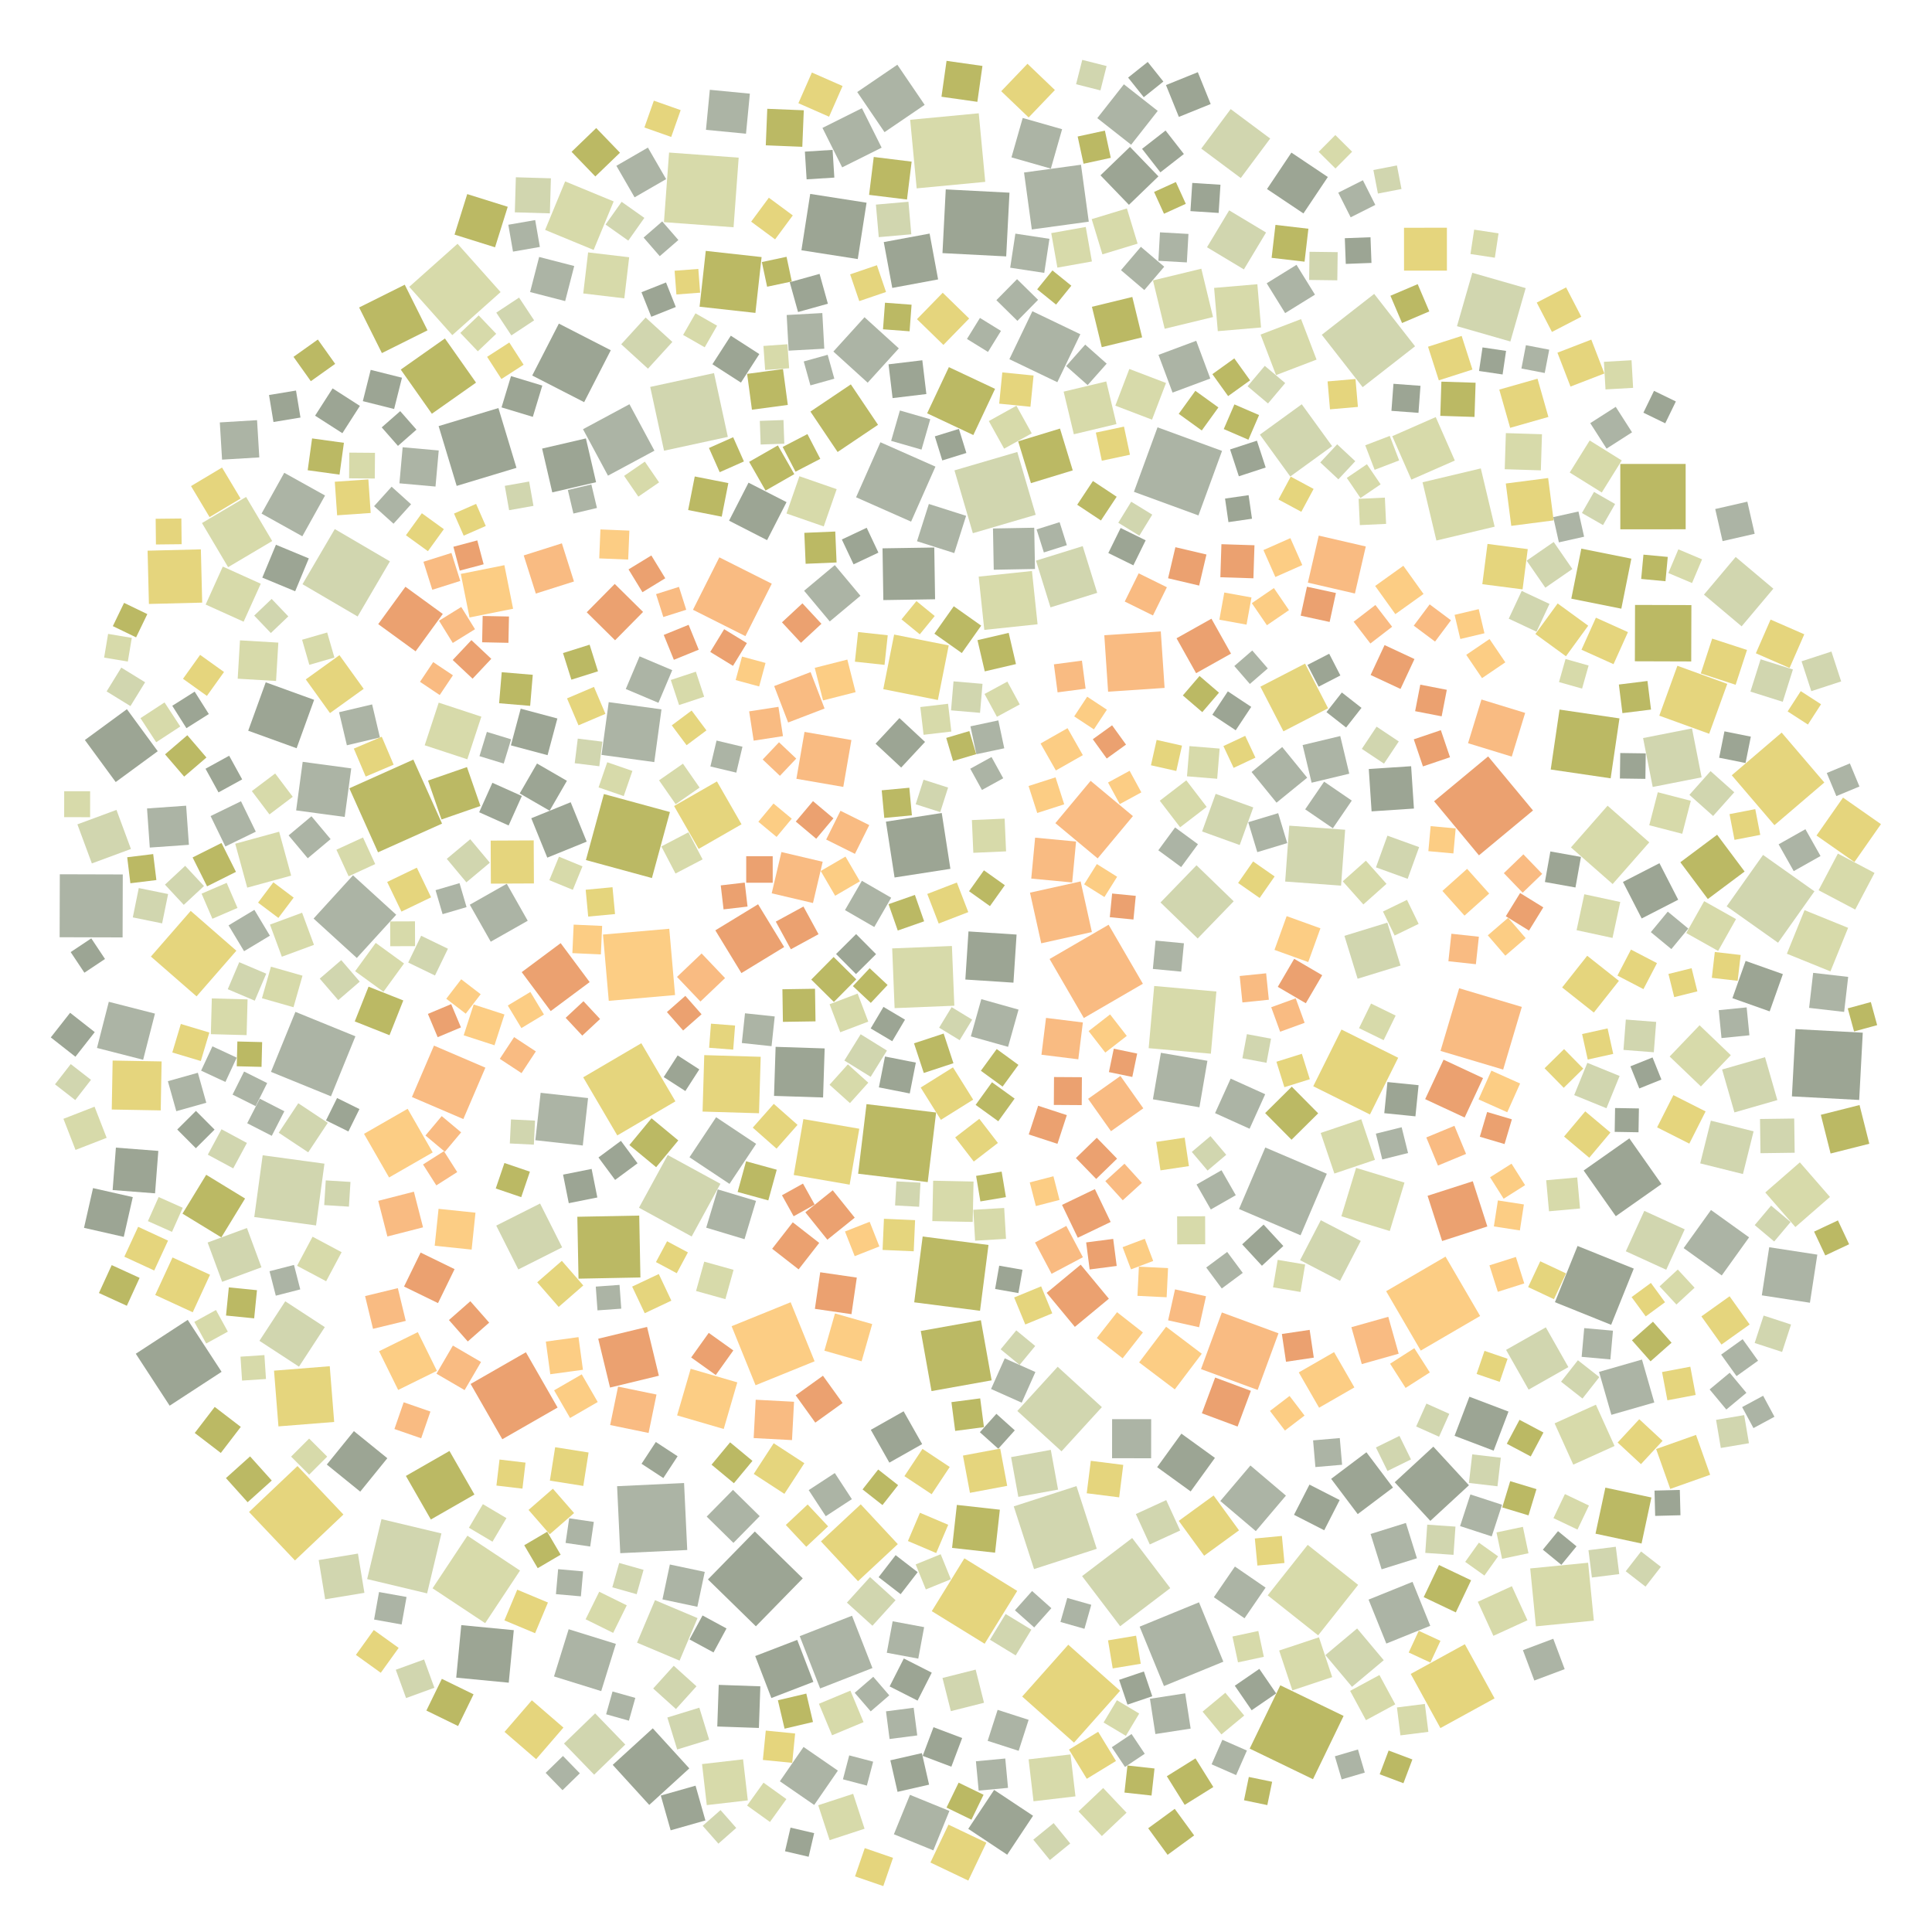 <?xml version="1.0" encoding="UTF-8" ?>
<svg width="927" height="927" viewBox="0 0 927 927" xmlns="http://www.w3.org/2000/svg" version="1.1">
<polygon points="679.865,747.676 662.918,752.973 657.62,736.027 674.567,730.729" fill="#ACB4A5" />
<polygon points="544.076,235.987 555.396,205.032 586.351,216.352 575.031,247.307" fill="#ACB4A5" />
<polygon points="58.823,449.784 28.611,449.699 28.697,419.487 58.908,419.573" fill="#ACB4A5" />
<polygon points="591.946,432.453 574.666,450.296 556.824,433.016 574.103,415.174" fill="#D1D6AF" />
<polygon points="415.764,529.773 449.16,533.796 445.137,567.192 411.741,563.169" fill="#BBB964" />
<polygon points="531.927,443.701 548.368,472.023 520.045,488.465 503.604,460.142" fill="#F9BB82" />
<polygon points="435.637,739.406 441.404,725.845 454.966,731.612 449.199,745.174" fill="#E5D57D" />
<polygon points="239.144,195.788 247.807,224.475 219.12,233.139 210.457,204.452" fill="#9CA594" />
<polygon points="624.027,592.707 594.499,580.107 607.099,550.579 636.627,563.179" fill="#ACB4A5" />
<polygon points="125.687,478.962 130.008,463.825 145.145,468.146 140.824,483.283" fill="#D7DAAA" />
<polygon points="428.082,455.058 456.742,453.899 457.901,482.559 429.241,483.718" fill="#D7DAAA" />
<polygon points="383.573,228.507 401.449,234.712 395.245,252.588 377.368,246.383" fill="#D7DAAA" />
<polygon points="413.548,422.625 427.605,430.739 419.492,444.796 405.434,436.682" fill="#ACB4A5" />
<polygon points="603.435,666.91 576.26,656.911 586.259,629.735 613.435,639.735" fill="#F9BB82" />
<polygon points="676.877,803.176 702.858,788.922 717.111,814.903 691.13,829.157" fill="#E5D57D" />
<polygon points="396.407,402.825 403.276,389.021 417.08,395.89 410.211,409.694" fill="#F9BB82" />
<polygon points="506.379,394.955 523.297,374.658 543.594,391.576 526.676,411.873" fill="#F9BB82" />
<polygon points="830.924,371.982 854.867,351.512 875.336,375.454 851.394,395.924" fill="#E5D57D" />
<polygon points="391.057,474.419 391.294,490.063 375.651,490.301 375.413,474.657" fill="#BBB964" />
<polygon points="421.366,705.089 430.925,712.595 423.419,722.155 413.86,714.649" fill="#BBB964" />
<polygon points="870.598,427.667 853.134,452.332 828.468,434.868 845.932,410.203" fill="#D1D6AF" />
<polygon points="570.239,112.245 569.469,125.909 555.805,125.14 556.574,111.476" fill="#ACB4A5" />
<polygon points="429.224,421.034 425.074,394.244 451.864,390.094 456.014,416.883" fill="#9CA594" />
<polygon points="708.15,462.644 694.961,461.213 696.392,448.024 709.581,449.455" fill="#F9BB82" />
<polygon points="741.185,178.969 729.998,176.818 732.149,165.631 743.336,167.782" fill="#ACB4A5" />
<polygon points="265.817,804.381 272.852,781.726 295.507,788.761 288.472,811.416" fill="#ACB4A5" />
<polygon points="592.283,194.039 604.12,199.153 599.006,210.989 587.17,205.875" fill="#BBB964" />
<polygon points="472.734,87.261 439.83,90.38 436.712,57.476 469.616,54.357" fill="#D7DAAA" />
<polygon points="321.129,445.632 323.907,477.443 292.096,480.221 289.318,448.41" fill="#FCCD84" />
<polygon points="155.676,558.349 151.64,587.988 122.002,583.953 126.037,554.314" fill="#D1D6AF" />
<polygon points="250.39,381.933 244.053,396.068 229.917,389.731 236.255,375.595" fill="#9CA594" />
<polygon points="654.163,433.968 644.27,422.866 655.372,412.973 665.265,424.075" fill="#D7DAAA" />
<polygon points="455.54,868.906 447.82,887.83 428.896,880.109 436.616,861.186" fill="#ACB4A5" />
<polygon points="553.8,473.092 583.641,475.742 580.991,505.582 551.15,502.933" fill="#D7DAAA" />
<polygon points="362.804,548.84 350.027,568.047 330.82,555.27 343.597,536.063" fill="#ACB4A5" />
<polygon points="60.894,340.279 75.685,360.446 55.518,375.237 40.727,355.07" fill="#9CA594" />
<polygon points="773.045,635.665 746.073,624.805 756.933,597.833 783.905,608.693" fill="#9CA594" />
<polygon points="510.351,187.911 530.805,183.021 535.696,203.475 515.242,208.365" fill="#D7DAAA" />
<polygon points="618.606,396.163 645.422,398.124 643.461,424.939 616.646,422.979" fill="#D1D6AF" />
<polygon points="342.591,179.017 349.224,209.626 318.615,216.259 311.982,185.65" fill="#D1D6AF" />
<polygon points="443.244,514.83 438.555,500.603 452.783,495.914 457.472,510.141" fill="#BBB964" />
<polygon points="811.844,349.507 816.461,372.977 792.991,377.595 788.373,354.125" fill="#D1D6AF" />
<polygon points="182.702,802.624 170.762,794.04 179.346,782.1 191.286,790.684" fill="#E5D57D" />
<polygon points="624.602,193.973 639.17,214.061 619.082,228.63 604.513,208.541" fill="#D1D6AF" />
<polygon points="113.415,456.163 94.313,478.072 72.405,458.97 91.507,437.061" fill="#E5D57D" />
<polygon points="507.38,548.824 493.615,544.324 498.116,530.558 511.881,535.059" fill="#EBA170" />
<polygon points="663.888,499.083 652.088,493.321 657.851,481.521 669.651,487.284" fill="#D7DAAA" />
<polygon points="321.029,73.192 354.428,75.647 351.973,109.046 318.574,106.591" fill="#D7DAAA" />
<polygon points="306.592,579.484 320.388,554.202 345.67,567.999 331.873,593.28" fill="#D1D6AF" />
<polygon points="158.222,655.534 160.345,682.276 133.604,684.4 131.48,657.658" fill="#E5D57D" />
<polygon points="109.958,362.611 116.196,373.964 104.843,380.201 98.605,368.849" fill="#9CA594" />
<polygon points="287.035,642.337 310.465,636.666 316.135,660.096 292.706,665.766" fill="#EBA170" />
<polygon points="334.683,776.381 326.072,796.789 305.664,788.178 314.276,767.77" fill="#D1D6AF" />
<polygon points="832.205,533.751 826.291,513.164 846.879,507.25 852.792,527.837" fill="#D1D6AF" />
<polygon points="601.34,387.41 594.83,405.458 576.783,398.948 583.292,380.901" fill="#D1D6AF" />
<polygon points="363.739,433.881 376.249,454.393 355.737,466.903 343.227,446.391" fill="#EBA170" />
<polygon points="754.446,273.023 741.472,281.983 732.512,269.008 745.487,260.048" fill="#D1D6AF" />
<polygon points="644.678,823.321 629.99,853.691 599.62,839.003 614.308,808.633" fill="#BBB964" />
<polygon points="693.581,602.94 710.182,631.43 681.692,648.031 665.091,619.541" fill="#FCCD84" />
<polygon points="129.283,390.765 120.84,379.574 132.031,371.131 140.474,382.322" fill="#D7DAAA" />
<polygon points="626.182,318.408 637.245,339.839 615.813,350.902 604.75,329.47" fill="#E5D57D" />
<polygon points="368.905,94.871 380.394,103.36 371.904,114.849 360.415,106.359" fill="#E5D57D" />
<polygon points="697.917,688.926 705.041,670.167 723.8,677.291 716.676,696.049" fill="#9CA594" />
<polygon points="408.52,355.073 404.623,377.571 382.125,373.674 386.021,351.176" fill="#F9BB82" />
<polygon points="826.116,611.979 807.835,598.856 820.957,580.575 839.239,593.697" fill="#ACB4A5" />
<polygon points="447.906,828.737 461.665,833.929 456.473,847.688 442.714,842.496" fill="#9CA594" />
<polygon points="226.294,599.575 208.578,597.727 210.426,580.012 228.142,581.86" fill="#FCCD84" />
<polygon points="583.004,534.1 590.492,517.535 607.057,525.024 599.569,541.589" fill="#ACB4A5" />
<polygon points="400.636,630.212 418.501,635.306 413.407,653.17 395.543,648.077" fill="#FCCD84" />
<polygon points="462.719,747.706 488.072,763.338 472.439,788.692 447.086,773.059" fill="#E5D57D" />
<polygon points="398.023,520.484 406.824,510.69 416.618,519.491 407.817,529.285" fill="#D7DAAA" />
<polygon points="544.99,726.46 559.571,719.772 566.259,734.353 551.678,741.041" fill="#D1D6AF" />
<polygon points="861.45,588.757 847.003,572.166 863.594,557.719 878.041,574.31" fill="#D7DAAA" />
<polygon points="385.014,289.487 394.133,299.304 384.315,308.423 375.196,298.606" fill="#EBA170" />
<polygon points="495.352,149.333 518.365,160.374 507.324,183.386 484.312,172.345" fill="#ACB4A5" />
<polygon points="227.271,481.978 242.047,486.759 237.266,501.536 222.489,496.754" fill="#FCCD84" />
<polygon points="519.495,262.047 526.458,284.461 504.044,291.424 497.081,269.01" fill="#D1D6AF" />
<polygon points="160.818,174.587 149.142,182.899 140.829,171.222 152.506,162.91" fill="#BBB964" />
<polygon points="684.966,573.761 706.664,566.777 713.648,588.475 691.949,595.459" fill="#EBA170" />
<polygon points="243.156,424.046 253.207,441.789 235.465,451.84 225.413,434.098" fill="#ACB4A5" />
<polygon points="121.956,632.557 108.448,631.214 109.792,617.706 123.299,619.05" fill="#BBB964" />
<polygon points="511.636,588.215 519.588,603.24 504.564,611.192 496.611,596.167" fill="#F9BB82" />
<polygon points="456.231,821.028 452.219,805.114 468.133,801.102 472.145,817.016" fill="#D1D6AF" />
<polygon points="254.379,338.68 239.481,337.426 240.735,322.528 255.633,323.782" fill="#BBB964" />
<polygon points="624.272,153.108 631.703,172.543 612.268,179.975 604.836,160.539" fill="#D7DAAA" />
<polygon points="665.659,442.695 671.991,463.281 651.405,469.613 645.073,449.027" fill="#D1D6AF" />
<polygon points="328.227,711.579 329.746,743.716 297.609,745.235 296.09,713.098" fill="#ACB4A5" />
<polygon points="659.736,556.507 640.254,563.082 633.679,543.601 653.16,537.025" fill="#D7DAAA" />
<polygon points="364.572,201.939 375.923,201.543 376.319,212.894 364.968,213.29" fill="#D1D6AF" />
<polygon points="263.582,422.329 268.209,411.057 279.48,415.685 274.853,426.956" fill="#D7DAAA" />
<polygon points="474.292,597.352 470.231,628.934 438.649,624.872 442.711,593.29" fill="#BBB964" />
<polygon points="408.734,719.316 396.21,727.501 388.025,714.977 400.549,706.792" fill="#ACB4A5" />
<polygon points="772.812,373.449 744.055,369.221 748.283,340.464 777.04,344.691" fill="#BBB964" />
<polygon points="281.128,412.665 289.76,380.99 321.435,389.622 312.803,421.297" fill="#BBB964" />
<polygon points="835.657,300.527 817.584,285.309 832.801,267.236 850.875,282.454" fill="#D1D6AF" />
<polygon points="653.4,654.515 648.41,636.81 666.115,631.819 671.105,649.524" fill="#F9BB82" />
<polygon points="219.537,116.971 240.192,140.144 217.018,160.798 196.364,137.625" fill="#D7DAAA" />
<polygon points="65.149,649.545 90.07,633.292 106.323,658.214 81.401,674.466" fill="#9CA594" />
<polygon points="277.011,583.82 306.711,583.249 307.282,612.95 277.581,613.521" fill="#BBB964" />
<polygon points="176.165,757.663 183.033,728.895 211.8,735.763 204.932,764.53" fill="#D1D6AF" />
<polygon points="753.764,406.601 771.338,386.594 791.345,404.168 773.771,424.175" fill="#D7DAAA" />
<polygon points="818.369,533.27 810.557,548.727 795.099,540.914 802.912,525.457" fill="#E5D57D" />
<polygon points="576.41,128.933 582.027,152.128 558.833,157.745 553.215,134.551" fill="#D7DAAA" />
<polygon points="505.642,530.158 505.73,516.776 519.112,516.864 519.024,530.246" fill="#EBA170" />
<polygon points="546.808,780.496 575.297,768.815 586.977,797.304 558.489,808.984" fill="#ACB4A5" />
<polygon points="558.786,330.07 531.683,331.892 529.862,304.789 556.965,302.967" fill="#F9BB82" />
<polygon points="385.823,283.45 400.546,271.143 412.853,285.866 398.13,298.173" fill="#ACB4A5" />
<polygon points="150.465,440.738 169.372,419.996 190.114,438.903 171.207,459.645" fill="#ACB4A5" />
<polygon points="525.34,570.553 532.91,586.32 517.143,593.89 509.573,578.123" fill="#EBA170" />
<polygon points="508.41,250.54 511.893,261.58 500.852,265.063 497.369,254.023" fill="#ACB4A5" />
<polygon points="463.188,469.993 464.69,446.913 487.769,448.414 486.268,471.494" fill="#9CA594" />
<polygon points="250.326,466.444 269.013,452.532 282.925,471.219 264.238,485.131" fill="#EBA170" />
<polygon points="364.134,829.092 344.159,828.4 344.851,808.425 364.825,809.117" fill="#9CA594" />
<polygon points="651.454,726.492 638.704,709.568 655.628,696.819 668.377,713.743" fill="#9CA594" />
<polygon points="385.174,757.322 362.684,780.326 339.679,757.836 362.17,734.831" fill="#9CA594" />
<polygon points="787.843,652.335 793.758,672.935 773.159,678.85 767.243,658.251" fill="#ACB4A5" />
<polygon points="390.882,577.981 380.801,583.586 375.196,573.504 385.278,567.9" fill="#EBA170" />
<polygon points="729.37,519.877 723.204,533.668 709.414,527.502 715.579,513.712" fill="#FCCD84" />
<polygon points="636.993,183.005 650.387,181.848 651.544,195.242 638.15,196.399" fill="#E5D57D" />
<polygon points="578.28,597.015 564.838,597.056 564.797,583.615 578.238,583.573" fill="#D7DAAA" />
<polygon points="535.46,844.948 521.45,853.49 512.908,839.48 526.918,830.938" fill="#E5D57D" />
<polygon points="117.116,514.133 128.195,519.664 122.664,530.744 111.584,525.212" fill="#ACB4A5" />
<polygon points="619.695,546.86 607.026,534.072 619.813,521.403 632.482,534.191" fill="#BBB964" />
<polygon points="79.193,361.944 89.882,352.772 99.055,363.461 88.366,372.633" fill="#BBB964" />
<polygon points="242.007,271.18 246.192,292.091 225.281,296.277 221.096,275.366" fill="#FCCD84" />
<polygon points="313.933,365.668 288.62,362.212 292.076,336.899 317.389,340.355" fill="#ACB4A5" />
<polygon points="269.594,260.701 275.396,279.003 257.093,284.805 251.291,266.503" fill="#F9BB82" />
<polygon points="393.511,810.146 383.717,785.05 408.813,775.255 418.608,800.352" fill="#ACB4A5" />
<polygon points="374.94,408.825 394.737,413.486 390.077,433.284 370.279,428.623" fill="#F9BB82" />
<polygon points="181.38,408.955 167.609,378.238 198.326,364.467 212.097,395.184" fill="#BBB964" />
<polygon points="525.962,565.677 516.226,555.652 526.252,545.915 535.988,555.941" fill="#EBA170" />
<polygon points="613.099,473.506 620.967,460.056 634.416,467.924 626.548,481.373" fill="#EBA170" />
<polygon points="539.258,40.451 555.493,53.213 542.732,69.447 526.497,56.686" fill="#ACB4A5" />
<polygon points="301.983,549.407 312.612,536.561 325.458,547.19 314.829,560.036" fill="#BBB964" />
<polygon points="714.028,362.937 735.559,388.873 709.623,410.404 688.093,384.468" fill="#EBA170" />
<polygon points="265.283,714.307 275.458,725.987 263.778,736.161 253.604,724.481" fill="#E5D57D" />
<polygon points="690.366,182.495 685.189,166.362 701.322,161.185 706.499,177.318" fill="#E5D57D" />
<polygon points="249.516,753.573 232.789,778.813 207.549,762.086 224.276,736.846" fill="#D7DAAA" />
<polygon points="441.798,638.621 470.642,633.463 475.8,662.308 446.955,667.466" fill="#BBB964" />
<polygon points="472.108,417.594 482.136,424.741 474.989,434.769 464.961,427.622" fill="#BBB964" />
<polygon points="101.171,496.208 101.632,479.052 118.788,479.512 118.328,496.669" fill="#D7DAAA" />
<polygon points="543.295,516.738 532.069,514.403 534.405,503.177 545.631,505.512" fill="#EBA170" />
<polygon points="395.684,503.048 394.924,526.584 371.388,525.823 372.148,502.287" fill="#9CA594" />
<polygon points="243.621,99.22 237.53,118.658 218.092,112.568 224.182,93.129" fill="#BBB964" />
<polygon points="340.584,43.085 359.797,44.941 357.942,64.153 338.729,62.298" fill="#ACB4A5" />
<polygon points="700.123,474.18 730.191,483.129 721.242,513.197 691.173,504.248" fill="#F9BB82" />
<polygon points="762.006,749.818 764.744,777.606 736.956,780.344 734.218,752.556" fill="#D7DAAA" />
<polygon points="415.791,97.261 411.569,124.301 384.528,120.08 388.75,93.039" fill="#9CA594" />
<polygon points="563.66,867.912 572.968,880.655 560.225,889.963 550.917,877.22" fill="#BBB964" />
<polygon points="393.9,739.586 412.993,721.803 430.777,740.896 411.683,758.68" fill="#E5D57D" />
<polygon points="415.937,856.756 404.453,853.741 407.467,842.257 418.951,845.272" fill="#ACB4A5" />
<polygon points="211.849,393.198 205.372,374.522 224.048,368.046 230.524,386.721" fill="#BBB964" />
<polygon points="514.723,225.697 494.658,231.822 488.533,211.757 508.598,205.632" fill="#BBB964" />
<polygon points="600.362,339.172 592.914,350.399 581.687,342.95 589.136,331.723" fill="#9CA594" />
<polygon points="560.463,277.457 563.973,262.551 578.878,266.061 575.368,280.967" fill="#EBA170" />
<polygon points="114.051,325.649 115.142,307.242 133.549,308.334 132.457,326.741" fill="#D7DAAA" />
<polygon points="103.028,675.055 115.533,684.641 105.948,697.147 93.442,687.561" fill="#BBB964" />
<polygon points="412.286,144.476 407.906,131.632 420.75,127.252 425.13,140.096" fill="#E5D57D" />
<polygon points="399.862,168.676 414.806,152.215 431.268,167.159 416.324,183.62" fill="#ACB4A5" />
<polygon points="741.711,636.877 752.523,655.951 733.45,666.763 722.637,647.689" fill="#D1D6AF" />
<polygon points="409.23,473.157 417.282,464.56 425.879,472.612 417.827,481.209" fill="#BBB964" />
<polygon points="541.681,98.28 528.025,84.127 542.178,70.471 555.834,84.624" fill="#9CA594" />
<polygon points="486.599,622.549 499.555,617.206 504.898,630.163 491.941,635.505" fill="#E5D57D" />
<polygon points="698.044,220.974 677.192,230.134 668.032,209.282 688.884,200.122" fill="#D7DAAA" />
<polygon points="248.695,609.099 238.103,588.062 259.14,577.47 269.731,598.507" fill="#D1D6AF" />
<polygon points="666.831,590.65 643.607,583.588 650.669,560.364 673.893,567.425" fill="#D7DAAA" />
<polygon points="162.906,227.736 147.635,225.63 149.742,210.359 165.012,212.466" fill="#BBB964" />
<polygon points="324.922,839.428 320.205,824.086 335.547,819.369 340.264,834.711" fill="#D1D6AF" />
<polygon points="74.352,486.344 68.682,508.491 46.535,502.821 52.205,480.674" fill="#ACB4A5" />
<polygon points="515.32,836.135 490.458,814.022 512.57,789.16 537.432,811.273" fill="#E5D57D" />
<polygon points="892.064,527.774 859.784,526.058 861.5,493.778 893.78,495.494" fill="#9CA594" />
<polygon points="171.597,295.803 145.141,280.313 160.632,253.858 187.087,269.348" fill="#D1D6AF" />
<polygon points="633.479,221.879 641.589,213.187 650.282,221.297 642.172,229.989" fill="#D1D6AF" />
<polygon points="533.606,680.928 552.353,680.95 552.331,699.697 533.584,699.675" fill="#ACB4A5" />
<polygon points="429.018,304.473 455.212,309.683 450.002,335.877 423.808,330.667" fill="#E5D57D" />
<polygon points="649.85,665.701 632.913,675.442 623.172,658.505 640.108,648.764" fill="#FCCD84" />
<polygon points="755.319,525.444 761.623,509.958 777.109,516.262 770.805,531.748" fill="#D1D6AF" />
<polygon points="765.547,735.88 770.276,713.787 792.369,718.515 787.64,740.608" fill="#BBB964" />
<polygon points="528.946,122.043 523.808,105.151 540.7,100.013 545.838,116.905" fill="#D7DAAA" />
<polygon points="570.463,559.513 556.805,561.557 554.761,547.899 568.419,545.855" fill="#E5D57D" />
<polygon points="836.287,563.32 815.786,558.208 820.898,537.708 841.399,542.82" fill="#D1D6AF" />
<polygon points="504.218,80.905 485.313,75.512 490.706,56.606 509.611,61.999" fill="#ACB4A5" />
<polygon points="386.191,72.75 399.49,71.914 400.327,85.213 387.027,86.05" fill="#9CA594" />
<polygon points="657.323,534.738 630.116,521.195 643.659,493.987 670.866,507.531" fill="#E5D57D" />
<polygon points="757.101,652.668 767.388,660.75 759.306,671.037 749.019,662.955" fill="#D1D6AF" />
<polygon points="364.517,727.476 351.906,740.299 339.084,727.687 351.695,714.865" fill="#ACB4A5" />
<polygon points="678.421,387.959 658.103,389.3 656.762,368.982 677.08,367.641" fill="#9CA594" />
<polygon points="554.973,355.027 567.137,357.763 564.402,369.927 552.238,367.191" fill="#E5D57D" />
<polygon points="290.824,822.533 293.899,811.597 304.835,814.672 301.76,825.608" fill="#ACB4A5" />
<polygon points="689.204,259.351 682.56,231.399 710.513,224.756 717.156,252.708" fill="#D7DAAA" />
<polygon points="370.492,599.172 380.382,586.479 393.075,596.369 383.185,609.062" fill="#EBA170" />
<polygon points="849.115,485.272 831.237,478.939 837.57,461.062 855.448,467.395" fill="#9CA594" />
<polygon points="324.073,528.437 296.189,544.795 279.83,516.911 307.715,500.552" fill="#E5D57D" />
<polygon points="811.557,290.332 811.474,317.374 784.432,317.291 784.515,290.249" fill="#BBB964" />
<polygon points="158.807,526.025 130.016,514.297 141.745,485.506 170.535,497.234" fill="#ACB4A5" />
<polygon points="488.122,676.998 507.488,655.793 528.693,675.159 509.327,696.364" fill="#D1D6AF" />
<polygon points="340.787,312.811 347.458,301.898 358.371,308.57 351.7,319.483" fill="#EBA170" />
<polygon points="587.007,357.974 597.468,353.069 602.373,363.53 591.911,368.435" fill="#E5D57D" />
<polygon points="508.38,575.742 497.026,578.678 494.091,567.324 505.445,564.389" fill="#FCCD84" />
<polygon points="543.303,142.491 548.014,161.868 528.637,166.579 523.926,147.202" fill="#BBB964" />
<polygon points="694.25,129.842 673.677,129.853 673.666,109.28 694.239,109.269" fill="#E5D57D" />
<polygon points="606.216,263.927 619.137,258.212 624.852,271.133 611.931,276.848" fill="#FCCD84" />
<polygon points="387.416,208.283 393.581,220.163 381.701,226.328 375.536,214.448" fill="#BBB964" />
<polygon points="541.871,177.034 559.475,183.754 552.754,201.359 535.15,194.638" fill="#D7DAAA" />
<polygon points="760.179,429.073 777.422,432.789 773.705,450.032 756.462,446.315" fill="#D7DAAA" />
<polygon points="118.474,548.407 111.905,560.602 99.71,554.032 106.28,541.837" fill="#D1D6AF" />
<polygon points="423.447,263.099 448.278,262.709 448.668,287.54 423.837,287.93" fill="#9CA594" />
<polygon points="329.259,292.574 318.273,296.056 314.791,285.07 325.777,281.587" fill="#F9BB82" />
<polygon points="100.549,248.101 91.657,233.227 106.531,224.335 115.423,239.209" fill="#E5D57D" />
<polygon points="731.796,342.062 725.364,363.033 704.393,356.602 710.824,335.63" fill="#F9BB82" />
<polygon points="271.168,87.036 294.447,96.646 284.837,119.925 261.558,110.315" fill="#D7DAAA" />
<polygon points="323.429,386.741 343.996,374.94 355.797,395.506 335.231,407.308" fill="#E5D57D" />
<polygon points="482.725,408.502 467.014,409.19 466.326,393.479 482.037,392.791" fill="#D7DAAA" />
<polygon points="96.495,513.705 101.928,502.046 113.587,507.478 108.155,519.138" fill="#ACB4A5" />
<polygon points="225.627,402.679 235.036,413.938 223.777,423.347 214.368,412.088" fill="#D1D6AF" />
<polygon points="599.971,703.165 617.006,717.614 602.558,734.649 585.522,720.2" fill="#ACB4A5" />
<polygon points="699.084,156.502 706.435,130.891 732.046,138.241 724.696,163.852" fill="#D1D6AF" />
<polygon points="488.111,216.863 496.94,247.012 466.791,255.841 457.963,225.692" fill="#D1D6AF" />
<polygon points="359.453,341.32 373.509,339.15 375.679,353.206 361.623,355.376" fill="#F9BB82" />
<polygon points="607.926,90.702 619.633,73.222 637.114,84.929 625.406,102.41" fill="#9CA594" />
<polygon points="513.66,841.797 516.018,861.922 495.893,864.28 493.535,844.155" fill="#D7DAAA" />
<polygon points="458.31,545.753 469.884,536.829 478.808,548.403 467.234,557.327" fill="#E5D57D" />
<polygon points="551.757,815.096 568.677,812.486 571.288,829.406 554.368,832.016" fill="#ACB4A5" />
<polygon points="293.062,168.051 280.279,192.962 255.368,180.179 268.151,155.268" fill="#9CA594" />
<polygon points="601.913,261.618 601.406,277.478 585.546,276.971 586.053,261.111" fill="#EBA170" />
<polygon points="194.527,281.534 212.46,294.584 199.41,312.516 181.477,299.466" fill="#EBA170" />
<polygon points="817.681,432.394 832.972,440.981 824.385,456.273 809.093,447.686" fill="#D7DAAA" />
<polygon points="221.323,779.755 246.525,782.177 244.103,807.378 218.902,804.957" fill="#9CA594" />
<polygon points="811.268,384.228 807.17,400.062 791.336,395.964 795.434,380.131" fill="#D7DAAA" />
<polygon points="501.895,488.402 519.572,490.592 517.382,508.268 499.706,506.079" fill="#F9BB82" />
<polygon points="581.709,179.522 592.239,171.958 599.803,182.488 589.273,190.052" fill="#BBB964" />
<polygon points="333.977,619.433 337.901,605.361 351.973,609.284 348.05,623.357" fill="#D7DAAA" />
<polygon points="781.779,546.209 797.199,568.131 775.277,583.551 759.857,561.629" fill="#9CA594" />
<polygon points="324.886,679.128 331.403,656.764 353.767,663.281 347.25,685.645" fill="#FCCD84" />
<polygon points="732.043,450.139 722.277,458.548 713.868,448.782 723.634,440.373" fill="#FCCD84" />
<polygon points="210.167,625.249 193.864,617.301 201.812,600.998 218.115,608.946" fill="#EBA170" />
<polygon points="573.55,187.516 584.604,195.498 576.621,206.552 565.568,198.569" fill="#BBB964" />
<polygon points="372.615,401.565 363.866,394.29 371.141,385.542 379.89,392.817" fill="#FCCD84" />
<polygon points="385.645,173.433 397.122,170.23 400.325,181.707 388.847,184.91" fill="#ACB4A5" />
<polygon points="341.83,174.759 350.65,161.073 364.336,169.892 355.516,183.578" fill="#9CA594" />
<polygon points="523.897,447.212 499.601,452.607 494.207,428.311 518.502,422.917" fill="#F9BB82" />
<polygon points="193.198,214.595 210.51,216.143 208.962,233.455 191.65,231.907" fill="#ACB4A5" />
<polygon points="634.211,160.63 659.35,141.017 678.963,166.156 653.824,185.769" fill="#D1D6AF" />
<polygon points="284.995,329.586 290.501,342.516 277.571,348.021 272.065,335.091" fill="#E5D57D" />
<polygon points="139.701,420.135 118.632,425.902 112.865,404.833 133.933,399.066" fill="#D7DAAA" />
<polygon points="133.73,543.507 143.125,529.356 157.276,538.752 147.881,552.903" fill="#D1D6AF" />
<polygon points="447.739,566.521 467.12,566.921 466.72,586.302 447.339,585.902" fill="#D7DAAA" />
<polygon points="512.22,349.39 519.565,362.337 506.618,369.682 499.273,356.735" fill="#FCCD84" />
<polygon points="486.413,722.778 516.507,713.042 526.242,743.135 496.149,752.871" fill="#D1D6AF" />
<polygon points="825.995,645.137 816.356,631.618 829.876,621.979 839.514,635.499" fill="#E5D57D" />
<polygon points="251.537,741.43 262.541,734.96 269.012,745.965 258.007,752.435" fill="#BBB964" />
<polygon points="464.608,902.326 446.432,893.664 455.094,875.488 473.271,884.15" fill="#E5D57D" />
<polygon points="691.728,343.706 679,341.235 681.471,328.506 694.2,330.978" fill="#EBA170" />
<polygon points="739.32,225.684 721.989,225.142 722.531,207.812 739.861,208.353" fill="#D7DAAA" />
<polygon points="488.707,484.426 483.689,502.289 465.826,497.271 470.844,479.408" fill="#ACB4A5" />
<polygon points="431.55,344.539 443.844,355.982 432.401,368.276 420.107,356.833" fill="#9CA594" />
<polygon points="452.333,140.465 465.012,152.823 452.654,165.501 439.976,153.144" fill="#E5D57D" />
<polygon points="421.706,521.735 424.629,506.929 439.435,509.852 436.512,524.658" fill="#9CA594" />
<polygon points="118.081,238.432 130.616,259.6 109.449,272.135 96.914,250.967" fill="#D7DAAA" />
<polygon points="469.005,307.156 483.983,303.66 487.478,318.638 472.501,322.134" fill="#BBB964" />
<polygon points="44.074,414.284 37.138,395.536 55.886,388.6 62.822,407.348" fill="#D1D6AF" />
<polygon points="725.255,558.354 731.764,568.655 721.464,575.164 714.954,564.864" fill="#FCCD84" />
<polygon points="437.153,250.286 410.757,238.6 422.444,212.204 448.839,223.891" fill="#ACB4A5" />
<polygon points="451.136,389.666 439.357,385.892 443.131,374.113 454.91,377.887" fill="#D1D6AF" />
<polygon points="407.672,568.413 380.841,563.784 385.471,536.953 412.302,541.582" fill="#E5D57D" />
<polygon points="705.853,758.244 698.52,773.654 683.109,766.321 690.442,750.911" fill="#BBB964" />
<polygon points="194.765,256.819 202.411,246.262 212.968,253.908 205.322,264.466" fill="#E5D57D" />
<polygon points="282.162,526.872 279.626,549.629 256.869,547.094 259.405,524.337" fill="#ACB4A5" />
<polygon points="749.531,473.802 761.564,458.59 776.776,470.623 764.743,485.835" fill="#E5D57D" />
<polygon points="730.138,283.529 743.472,289.755 737.246,303.089 723.912,296.863" fill="#D1D6AF" />
<polygon points="174.497,330.514 158.339,342.141 146.713,325.983 162.87,314.357" fill="#E5D57D" />
<polygon points="141.525,748.722 119.485,725.471 142.736,703.431 164.776,726.682" fill="#E5D57D" />
<polygon points="98.981,529.117 84.592,533.159 80.55,518.77 94.939,514.728" fill="#ACB4A5" />
<polygon points="338.852,589.056 344.374,570.678 362.752,576.2 357.23,594.578" fill="#ACB4A5" />
<polygon points="546.67,257.029 536.57,250.83 542.768,240.73 552.868,246.928" fill="#D1D6AF" />
<polygon points="566.741,416.035 555.778,407.981 563.833,397.018 574.796,405.072" fill="#ACB4A5" />
<polygon points="286.794,672.702 273.526,680.37 265.859,667.101 279.127,659.434" fill="#FCCD84" />
<polygon points="447.02,716.946 433.948,708.273 442.621,695.201 455.693,703.874" fill="#E5D57D" />
<polygon points="687.732,694.118 704.819,712.644 686.293,729.731 669.206,711.205" fill="#9CA594" />
<polygon points="145.233,365.539 168.535,368.68 165.394,391.983 142.091,388.842" fill="#ACB4A5" />
<polygon points="319.565,135.525 324.261,147.3 312.486,151.996 307.79,140.221" fill="#9CA594" />
<polygon points="66.284,588.642 80.624,595.264 74.001,609.604 59.661,602.981" fill="#E5D57D" />
<polygon points="851.283,595.688 841.934,587.819 849.803,578.471 859.151,586.339" fill="#D1D6AF" />
<polygon points="305.483,764.918 293.796,761.618 297.097,749.93 308.784,753.231" fill="#D1D6AF" />
<polygon points="408.243,184.436 421.288,203.827 401.897,216.872 388.852,197.481" fill="#BBB964" />
<polygon points="530.351,566.728 539.535,558.372 547.892,567.556 538.707,575.913" fill="#F9BB82" />
<polygon points="625.935,679.207 616.529,686.39 609.347,676.983 618.753,669.801" fill="#FCCD84" />
<polygon points="734.471,698.823 722.986,692.724 729.084,681.239 740.569,687.337" fill="#BBB964" />
<polygon points="397.228,145.73 382.913,149.718 378.924,135.403 393.24,131.414" fill="#9CA594" />
<polygon points="443.413,442.055 430.759,446.485 426.329,433.83 438.983,429.4" fill="#BBB964" />
<polygon points="366.348,855.353 377.323,863.234 369.442,874.208 358.468,866.328" fill="#D7DAAA" />
<polygon points="596.111,507.773 598.28,496.2 609.854,498.37 607.684,509.943" fill="#D1D6AF" />
<polygon points="501.05,130.933 484.705,128.447 487.191,112.102 503.536,114.588" fill="#ACB4A5" />
<polygon points="199.997,416.327 206.845,430.553 192.618,437.401 185.771,423.174" fill="#E5D57D" />
<polygon points="607.47,111.567 596.835,129.267 579.135,118.633 589.77,100.933" fill="#D1D6AF" />
<polygon points="540.532,869.756 528.69,880.969 517.476,869.127 529.318,857.914" fill="#D7DAAA" />
<polygon points="399.555,571.116 410.117,584.259 396.974,594.822 386.411,581.679" fill="#EBA170" />
<polygon points="33.645,485.948 45.461,495.226 36.183,507.042 24.367,497.764" fill="#9CA594" />
<polygon points="238.191,712.794 239.67,700.31 252.154,701.789 250.675,714.273" fill="#E5D57D" />
<polygon points="359.155,231.591 377.395,240.932 368.054,259.171 349.814,249.83" fill="#9CA594" />
<polygon points="545.769,621.764 546.449,607.765 560.448,608.446 559.768,622.444" fill="#FCCD84" />
<polygon points="648.608,384.134 639.526,397.412 626.248,388.33 635.33,375.052" fill="#ACB4A5" />
<polygon points="488.764,840.063 473.896,835.278 478.68,820.41 493.548,825.195" fill="#ACB4A5" />
<polygon points="603.267,408.868 598.928,394.508 613.288,390.168 617.628,404.528" fill="#ACB4A5" />
<polygon points="680.609,198.09 667.633,197.126 668.597,184.15 681.573,185.114" fill="#9CA594" />
<polygon points="176.743,230.028 177.862,246.133 161.757,247.252 160.638,231.147" fill="#E5D57D" />
<polygon points="769.585,173.605 782.831,172.849 783.587,186.095 770.34,186.851" fill="#D7DAAA" />
<polygon points="209.631,657.752 191.049,666.915 181.886,648.332 200.468,639.169" fill="#FCCD84" />
<polygon points="794.634,695.267 813.768,688.487 820.548,707.621 801.414,714.401" fill="#E5D57D" />
<polygon points="181.863,763.877 195.068,766.246 192.7,779.451 179.495,777.082" fill="#ACB4A5" />
<polygon points="222.318,536.942 197.651,526.366 208.226,501.699 232.893,512.275" fill="#F9BB82" />
<polygon points="45.369,531.012 51.174,545.945 36.242,551.75 30.436,536.818" fill="#D7DAAA" />
<polygon points="886.749,445.185 878.269,466.089 857.365,457.61 865.845,436.706" fill="#D7DAAA" />
<polygon points="481.356,373.426 471.158,379.039 465.546,368.841 475.743,363.229" fill="#ACB4A5" />
<polygon points="608.401,193.595 598.604,185.342 606.857,175.545 616.654,183.798" fill="#D1D6AF" />
<polygon points="255.18,815.823 270.339,828.92 257.242,844.08 242.083,830.983" fill="#E5D57D" />
<polygon points="811.655,464.553 814.423,475.667 803.31,478.435 800.542,467.321" fill="#E5D57D" />
<polygon points="337.102,533.348 337.906,506.263 364.992,507.068 364.187,534.153" fill="#E5D57D" />
<polygon points="382.513,786.837 390.266,806.989 370.114,814.742 362.361,794.59" fill="#9CA594" />
<polygon points="758.742,263.242 782.742,268.053 777.932,292.053 753.932,287.242" fill="#BBB964" />
<polygon points="477.445,186.579 467.017,208.74 444.856,198.312 455.284,176.152" fill="#BBB964" />
<polygon points="859.369,635.523 855.072,648.684 841.911,644.387 846.208,631.226" fill="#D1D6AF" />
<polygon points="737.219,714.498 733.4,727.097 720.801,723.278 724.62,710.679" fill="#BBB964" />
<polygon points="515.418,343.736 521.645,334.286 531.096,340.513 524.868,349.964" fill="#FCCD84" />
<polygon points="202.975,558.731 213.002,552.352 219.381,562.38 209.353,568.758" fill="#F9BB82" />
<polygon points="592.943,573.478 580.966,580.324 574.12,568.348 586.097,561.502" fill="#ACB4A5" />
<polygon points="750.463,503.372 759.666,512.735 750.303,521.937 741.101,512.575" fill="#E5D57D" />
<polygon points="411.5,476.726 416.615,490.176 403.165,495.292 398.05,481.842" fill="#D7DAAA" />
<polygon points="708.013,183.638 707.488,200.055 691.071,199.53 691.596,183.113" fill="#BBB964" />
<polygon points="362.459,150.135 335.669,147.167 338.636,120.377 365.426,123.345" fill="#BBB964" />
<polygon points="245.354,160.933 238.129,150.008 249.054,142.784 256.279,153.709" fill="#D1D6AF" />
<polygon points="388.934,322.477 395.644,339.955 378.166,346.664 371.456,329.186" fill="#F9BB82" />
<polygon points="811.038,655.758 813.602,669.322 800.037,671.886 797.474,658.321" fill="#E5D57D" />
<polygon points="228.407,183.591 207.217,198.521 192.286,177.331 213.477,162.4" fill="#BBB964" />
<polygon points="594.491,734.278 577.763,746.458 565.583,729.731 582.31,717.55" fill="#E5D57D" />
<polygon points="873.758,337.91 867.463,347.645 857.728,341.35 864.023,331.615" fill="#E5D57D" />
<polygon points="331.85,340.925 338.96,350.449 329.436,357.559 322.326,348.035" fill="#E5D57D" />
<polygon points="538.658,651.734 526.258,642.011 535.982,629.612 548.381,639.335" fill="#FCCD84" />
<polygon points="183.175,353.492 188.874,366.903 175.463,372.603 169.763,359.191" fill="#E5D57D" />
<polygon points="453.787,90.873 484.365,92.449 482.789,123.027 452.211,121.451" fill="#9CA594" />
<polygon points="457.513,326.922 471.426,328.115 470.233,342.027 456.32,340.835" fill="#D1D6AF" />
<polygon points="608.079,866.109 596.892,863.795 599.206,852.608 610.392,854.922" fill="#BBB964" />
<polygon points="321.852,326.263 333.887,322.282 337.867,334.317 325.832,338.297" fill="#D7DAAA" />
<polygon points="356.534,844.155 358.81,863.841 339.123,866.117 336.847,846.43" fill="#D7DAAA" />
<polygon points="353.284,370.718 340.856,367.762 343.812,355.333 356.241,358.29" fill="#ACB4A5" />
<polygon points="808.814,253.958 777.452,253.974 777.437,222.612 808.799,222.596" fill="#BBB964" />
<polygon points="876.512,370.9 887.588,366.3 892.188,377.376 881.112,381.976" fill="#ACB4A5" />
<polygon points="441.329,304.35 432.555,297.181 439.724,288.408 448.497,295.576" fill="#E5D57D" />
<polygon points="391.19,682.597 381.775,669.508 394.865,660.094 404.279,673.183" fill="#EBA170" />
<polygon points="625.012,357.491 643.073,353.168 647.397,371.229 629.335,375.553" fill="#ACB4A5" />
<polygon points="313.207,829.275 330.741,848.494 311.521,866.028 293.987,846.808" fill="#9CA594" />
<polygon points="310.878,70.815 319.616,85.944 304.487,94.681 295.75,79.553" fill="#ACB4A5" />
<polygon points="286.007,231.371 264.993,236.252 260.112,215.238 281.126,210.357" fill="#9CA594" />
<polygon points="711.099,325.378 703.516,314.199 714.696,306.616 722.278,317.795" fill="#FCCD84" />
<polygon points="127.5,327.381 150.726,335.79 142.317,359.016 119.091,350.607" fill="#9CA594" />
<polygon points="457.254,512.133 466.943,527.628 451.448,537.317 441.759,521.822" fill="#E5D57D" />
<polygon points="264.332,85.552 263.839,102.373 247.018,101.879 247.511,85.058" fill="#D1D6AF" />
<polygon points="804.1,192.626 799.006,203.11 788.523,198.017 793.616,187.533" fill="#9CA594" />
<polygon points="379.364,624.839 390.855,653.168 362.527,664.658 351.036,636.33" fill="#FCCD84" />
<polygon points="194.751,708.172 215.66,696.192 227.64,717.101 206.731,729.081" fill="#BBB964" />
<polygon points="241.691,366.368 230.057,362.813 233.612,351.178 245.246,354.734" fill="#ACB4A5" />
<polygon points="125.782,500.011 125.49,511.901 113.6,511.608 113.892,499.718" fill="#BBB964" />
<polygon points="641.66,134.499 628.143,134.323 628.319,120.806 641.837,120.982" fill="#D1D6AF" />
<polygon points="199.156,453.969 187.257,454.013 187.213,442.114 199.112,442.07" fill="#D7DAAA" />
<polygon points="470.155,687.204 478.081,678.375 486.91,686.301 478.984,695.13" fill="#9CA594" />
<polygon points="425.495,793.017 428.307,777.912 443.412,780.724 440.6,795.829" fill="#ACB4A5" />
<polygon points="683.669,817.574 685.347,830.973 671.949,832.651 670.271,819.252" fill="#D7DAAA" />
<polygon points="288.091,254.03 301.983,254.597 301.417,268.489 287.525,267.923" fill="#FCCD84" />
<polygon points="657.523,308.757 649.49,298.317 659.931,290.284 667.963,300.725" fill="#F9BB82" />
<polygon points="819.442,431.367 806.25,413.718 823.899,400.525 837.091,418.174" fill="#BBB964" />
<polygon points="458.311,686.565 456.508,672.761 470.312,670.959 472.114,684.762" fill="#BBB964" />
<polygon points="121.967,295.367 130.34,287.373 138.334,295.746 129.961,303.74" fill="#D1D6AF" />
<polygon points="582.546,138.143 603.298,136.374 605.067,157.126 584.315,158.895" fill="#D7DAAA" />
<polygon points="90.639,405.352 71.871,406.677 70.546,387.909 89.314,386.584" fill="#ACB4A5" />
<polygon points="564.518,306.253 581.269,296.866 590.656,313.617 573.905,323.004" fill="#EBA170" />
<polygon points="828.77,328.133 820.087,352.071 796.15,343.388 804.833,319.45" fill="#E5D57D" />
<polygon points="393.55,610.447 411.106,613.005 408.548,630.561 390.992,628.003" fill="#EBA170" />
<polygon points="63.234,306.063 61.326,317.43 49.959,315.522 51.867,304.155" fill="#D7DAAA" />
<polygon points="171.745,745.432 174.848,764.264 156.017,767.367 152.914,748.535" fill="#D1D6AF" />
<polygon points="464.598,437.644 450.399,443.128 444.914,428.93 459.113,423.445" fill="#E5D57D" />
<polygon points="193.857,462.29 183.985,475.874 170.401,466.002 180.273,452.418" fill="#D7DAAA" />
<polygon points="607.879,299.991 600.644,289.401 611.234,282.166 618.47,292.756" fill="#FCCD84" />
<polygon points="463.966,162.633 470.191,152.546 480.278,158.771 474.053,168.858" fill="#ACB4A5" />
<polygon points="425.113,821.121 438.392,819.405 440.108,832.684 426.829,834.4" fill="#ACB4A5" />
<polygon points="379.308,876.917 390.645,879.562 388.001,890.899 376.663,888.255" fill="#9CA594" />
<polygon points="747.273,169.224 763.527,162.948 769.803,179.202 753.55,185.478" fill="#E5D57D" />
<polygon points="346.296,247.909 330.18,244.736 333.353,228.619 349.47,231.793" fill="#BBB964" />
<polygon points="842.486,313.451 849.549,297.28 865.72,304.343 858.657,320.514" fill="#E5D57D" />
<polygon points="281.517,293.776 294.955,280.178 308.553,293.616 295.115,307.214" fill="#EBA170" />
<polygon points="604.245,800.751 612.327,812.522 600.555,820.603 592.474,808.832" fill="#9CA594" />
<polygon points="263.839,710.429 266.376,694.395 282.41,696.932 279.873,712.966" fill="#E5D57D" />
<polygon points="470.401,576.456 468.347,564.204 480.6,562.15 482.653,574.403" fill="#BBB964" />
<polygon points="609.454,66.47 595.334,85.422 576.382,71.302 590.502,52.35" fill="#D1D6AF" />
<polygon points="645.724,126.623 645.259,114.295 657.586,113.83 658.051,126.157" fill="#9CA594" />
<polygon points="379.914,135.055 368.073,137.575 365.553,125.735 377.393,123.214" fill="#BBB964" />
<polygon points="321.409,750.668 338.154,754.217 334.605,770.962 317.859,767.413" fill="#ACB4A5" />
<polygon points="660.156,543.946 672.528,540.868 675.606,553.24 663.234,556.318" fill="#ACB4A5" />
<polygon points="457.632,290.891 470.787,300.189 461.488,313.343 448.334,304.045" fill="#BBB964" />
<polygon points="507.442,332.201 505.674,318.753 519.122,316.985 520.89,330.433" fill="#F9BB82" />
<polygon points="607.774,135.924 622.085,127.069 630.939,141.38 616.629,150.234" fill="#ACB4A5" />
<polygon points="416.999,93.499 419.236,75.316 437.42,77.553 435.183,95.736" fill="#BBB964" />
<polygon points="424.412,319.017 410.198,317.48 411.735,303.266 425.948,304.803" fill="#E5D57D" />
<polygon points="800.497,274.949 805.301,263.575 816.675,268.378 811.871,279.753" fill="#D7DAAA" />
<polygon points="532.635,486.73 540.644,497.039 530.335,505.048 522.326,494.739" fill="#FCCD84" />
<polygon points="435.884,96.804 437.253,112.417 421.64,113.786 420.271,98.173" fill="#D1D6AF" />
<polygon points="762.237,319.33 759.102,330.403 748.029,327.269 751.164,316.196" fill="#D7DAAA" />
<polygon points="241.014,690.569 225.804,664.04 252.333,648.829 267.543,675.359" fill="#EBA170" />
<polygon points="75.968,552.22 74.397,572.576 54.041,571.005 55.612,550.649" fill="#9CA594" />
<polygon points="578.659,621.967 575.342,636.83 560.478,633.513 563.796,618.65" fill="#F9BB82" />
<polygon points="780.092,489.197 794.655,490.325 793.527,504.889 778.964,503.761" fill="#D1D6AF" />
<polygon points="348.591,781.352 342.358,792.86 330.85,786.627 337.083,775.119" fill="#9CA594" />
<polygon points="663.939,796.593 648.708,809.365 635.937,794.134 651.168,781.363" fill="#D1D6AF" />
<polygon points="295.133,566.147 287.153,555.373 297.927,547.393 305.907,558.167" fill="#9CA594" />
<polygon points="656.657,767.514 677.746,758.994 686.266,780.083 665.177,788.604" fill="#ACB4A5" />
<polygon points="592.53,751.648 607.246,761.757 597.138,776.474 582.421,766.365" fill="#ACB4A5" />
<polygon points="249.367,380.697 257.665,366.347 272.015,374.644 263.718,388.995" fill="#9CA594" />
<polygon points="283.185,742.049 271.369,740.312 273.107,728.496 284.923,730.234" fill="#ACB4A5" />
<polygon points="493.558,56.357 480.401,43.763 492.996,30.606 506.153,43.201" fill="#E5D57D" />
<polygon points="109.66,444.006 122.055,436.561 129.5,448.957 117.105,456.401" fill="#ACB4A5" />
<polygon points="428.274,191.014 426.331,174.805 442.541,172.862 444.484,189.071" fill="#9CA594" />
<polygon points="118.814,720.79 108.408,709.206 119.992,698.8 130.398,710.384" fill="#BBB964" />
<polygon points="816.115,521.291 801.121,506.933 815.479,491.939 830.473,506.297" fill="#D7DAAA" />
<polygon points="332.501,292.578 345.148,267.42 370.306,280.067 357.659,305.225" fill="#F9BB82" />
<polygon points="202.081,690.114 189.249,685.668 193.695,672.836 206.527,677.281" fill="#F9BB82" />
<polygon points="566.243,396.935 556.469,384.197 569.207,374.422 578.981,387.161" fill="#D7DAAA" />
<polygon points="881.859,585.571 887.231,597.007 875.795,602.379 870.423,590.943" fill="#BBB964" />
<polygon points="282.181,121.103 301.887,123.436 299.554,143.142 279.848,140.809" fill="#D7DAAA" />
<polygon points="417.272,586.225 421.935,598.061 410.099,602.724 405.436,590.888" fill="#FCCD84" />
<polygon points="709.514,292.271 712.26,303.852 700.679,306.597 697.934,295.017" fill="#FCCD84" />
<polygon points="627.447,741.252 651.661,760.446 632.466,784.661 608.252,765.466" fill="#D7DAAA" />
<polygon points="774.937,531.648 786.376,531.843 786.181,543.281 774.743,543.086" fill="#9CA594" />
<polygon points="519.904,78.563 517.075,65.499 530.139,62.67 532.968,75.734" fill="#BBB964" />
<polygon points="664.197,534.123 665.71,519.177 680.656,520.69 679.143,535.636" fill="#9CA594" />
<polygon points="624.079,295.406 627.098,281.509 640.995,284.528 637.976,298.425" fill="#EBA170" />
<polygon points="835.191,458.213 833.757,470.612 821.357,469.178 822.791,456.779" fill="#E5D57D" />
<polygon points="472.279,302.236 469.581,276.673 495.144,273.974 497.842,299.537" fill="#D7DAAA" />
<polygon points="319.205,277.465 308.26,284.147 301.578,273.201 312.524,266.52" fill="#EBA170" />
<polygon points="871.578,400.899 884.308,382.7 902.507,395.43 889.777,413.629" fill="#E5D57D" />
<polygon points="397.804,55.997 383.08,49.525 389.553,34.801 404.276,41.273" fill="#E5D57D" />
<polygon points="300.731,770.262 294.205,783.478 280.988,776.952 287.515,763.736" fill="#D7DAAA" />
<polygon points="476.993,858.828 495.673,871.234 483.267,889.915 464.586,877.508" fill="#9CA594" />
<polygon points="100.199,342.598 89.452,349.392 82.658,338.645 93.405,331.851" fill="#9CA594" />
<polygon points="611.587,420.53 604.39,430.856 594.063,423.659 601.261,413.332" fill="#E5D57D" />
<polygon points="87.806,325.69 96.019,314.219 107.489,322.433 99.276,333.903" fill="#E5D57D" />
<polygon points="810.064,445.538 801.939,455.384 792.093,447.259 800.218,437.413" fill="#ACB4A5" />
<polygon points="405.146,508.861 412.961,496.254 425.569,504.069 417.753,516.677" fill="#D1D6AF" />
<polygon points="439.07,585.44 438.417,600.385 423.472,599.733 424.125,584.787" fill="#E5D57D" />
<polygon points="318.279,709.19 307.823,702.339 314.674,691.884 325.13,698.735" fill="#9CA594" />
<polygon points="77.79,443.046 63.718,440.177 66.586,426.105 80.658,428.973" fill="#D1D6AF" />
<polygon points="652.909,595.423 642.967,614.591 623.799,604.649 633.741,585.481" fill="#D1D6AF" />
<polygon points="520.192,424.317 526.286,414.587 536.016,420.682 529.922,430.411" fill="#FCCD84" />
<polygon points="528.668,221.063 525.8,207.564 539.3,204.697 542.167,218.196" fill="#E5D57D" />
<polygon points="836.881,678.99 839.161,692.478 825.672,694.758 823.392,681.269" fill="#D1D6AF" />
<polygon points="330.069,600.918 324.723,610.908 314.732,605.562 320.078,595.572" fill="#E5D57D" />
<polygon points="460.095,205.79 463.676,217.344 452.122,220.925 448.541,209.371" fill="#9CA594" />
<polygon points="696.195,297.624 688.557,307.843 678.338,300.205 685.976,289.986" fill="#F9BB82" />
<polygon points="389.25,470.019 399.989,459.163 410.845,469.902 400.106,480.758" fill="#BBB964" />
<polygon points="202.98,588.896 185.874,593.281 181.489,576.175 198.595,571.79" fill="#F9BB82" />
<polygon points="275.52,127.639 271.178,144.469 254.347,140.128 258.689,123.297" fill="#ACB4A5" />
<polygon points="775.251,195.206 783.076,207.429 770.853,215.254 763.028,203.031" fill="#ACB4A5" />
<polygon points="195.593,532.01 207.615,552.946 186.68,564.968 174.658,544.032" fill="#FCCD84" />
<polygon points="299.453,228.333 309.403,221.5 316.236,231.451 306.286,238.284" fill="#D7DAAA" />
<polygon points="596.293,610.759 586.232,618.229 578.762,608.168 588.823,600.698" fill="#ACB4A5" />
<polygon points="756.901,733.91 745.367,728.417 750.861,716.883 762.395,722.376" fill="#D7DAAA" />
<polygon points="70.814,264.225 96.377,263.586 97.016,289.149 71.453,289.788" fill="#E5D57D" />
<polygon points="193.509,480.03 186.895,496.704 170.22,490.09 176.835,473.415" fill="#BBB964" />
<polygon points="278.214,850.857 269.904,858.953 261.808,850.642 270.119,842.546" fill="#ACB4A5" />
<polygon points="124.482,643.348 136.875,624.377 155.846,636.77 143.453,655.741" fill="#D1D6AF" />
<polygon points="224.233,364.32 203.774,357.597 210.498,337.138 230.956,343.862" fill="#D7DAAA" />
<polygon points="680.915,406.462 675.414,421.673 660.204,416.172 665.705,400.961" fill="#D1D6AF" />
<polygon points="561.51,762.008 537.47,780.285 519.192,756.245 543.232,737.968" fill="#D1D6AF" />
<polygon points="518.674,79.039 522.408,106.366 495.081,110.1 491.347,82.773" fill="#ACB4A5" />
<polygon points="100.778,611.644 92.479,629.643 74.479,621.344 82.779,603.345" fill="#E5D57D" />
<polygon points="636.454,341.689 643.839,332.264 653.264,339.649 645.879,349.074" fill="#9CA594" />
<polygon points="466.462,489.239 460.463,499.096 450.606,493.097 456.605,483.24" fill="#D1D6AF" />
<polygon points="155.961,237.749 145.065,257.321 125.493,246.426 136.388,226.853" fill="#ACB4A5" />
<polygon points="142.542,607.333 149.97,593.39 163.914,600.819 156.485,614.762" fill="#D7DAAA" />
<polygon points="151.182,199.45 159.586,186.353 172.682,194.757 164.279,207.853" fill="#9CA594" />
<polygon points="178.979,637.588 175.171,621.876 190.884,618.068 194.691,633.781" fill="#F9BB82" />
<polygon points="428.106,499.586 417.767,493.459 423.894,483.12 434.233,489.247" fill="#9CA594" />
<polygon points="286.686,628.738 285.86,617.336 297.263,616.51 298.088,627.913" fill="#ACB4A5" />
<polygon points="695.738,363.336 682.747,367.733 678.35,354.742 691.341,350.344" fill="#EBA170" />
<polygon points="451.728,46.42 454.17,29.197 471.393,31.638 468.952,48.861" fill="#BBB964" />
<polygon points="430.559,31.056 443.661,50.307 424.41,63.409 411.308,44.158" fill="#ACB4A5" />
<polygon points="689.95,559.254 684.359,545.767 697.847,540.176 703.437,553.663" fill="#F9BB82" />
<polygon points="242.998,728.414 236.301,739.722 224.993,733.025 231.69,721.717" fill="#D7DAAA" />
<polygon points="370.756,423.541 358.046,423.542 358.045,410.833 370.754,410.832" fill="#EBA170" />
<polygon points="844.7,553.32 844.481,536.911 860.89,536.691 861.109,553.1" fill="#D1D6AF" />
<polygon points="537.603,516.265 548.577,531.785 533.058,542.758 522.084,527.239" fill="#F9BB82" />
<polygon points="540.278,357.268 531.023,363.949 524.342,354.694 533.597,348.013" fill="#EBA170" />
<polygon points="372.234,442.205 385.508,434.973 392.74,448.247 379.466,455.479" fill="#EBA170" />
<polygon points="720.698,722.003 715.751,737.184 700.57,732.237 705.518,717.056" fill="#ACB4A5" />
<polygon points="188.82,251.291 179.485,242.87 187.907,233.535 197.242,241.957" fill="#ACB4A5" />
<polygon points="716.778,588.45 718.711,575.979 731.181,577.912 729.249,590.382" fill="#FCCD84" />
<polygon points="459.114,722.078 479.744,724.371 477.45,745.002 456.82,742.708" fill="#BBB964" />
<polygon points="612.497,385.132 600.514,370.422 615.225,358.439 627.208,373.149" fill="#ACB4A5" />
<polygon points="417.454,756.706 429.704,767.803 418.607,780.054 406.356,768.957" fill="#D1D6AF" />
<polygon points="495.043,207.929 481.794,215.279 474.444,202.03 487.693,194.68" fill="#D7DAAA" />
<polygon points="489.216,654.915 480.122,647.419 487.618,638.325 496.712,645.822" fill="#D1D6AF" />
<polygon points="714.532,428.733 702.687,439.332 692.088,427.488 703.932,416.888" fill="#FCCD84" />
<polygon points="575.497,531.296 553.183,527.463 557.016,505.149 579.33,508.982" fill="#ACB4A5" />
<polygon points="423.819,904.977 410.261,900.314 414.923,886.755 428.482,891.418" fill="#E5D57D" />
<polygon points="742.822,229.367 745.452,249.689 725.131,252.319 722.5,231.997" fill="#E5D57D" />
<polygon points="131.215,202.486 129.074,189.531 142.029,187.39 144.17,200.345" fill="#9CA594" />
<polygon points="336.082,480.544 324.838,468.734 336.648,457.489 347.893,469.299" fill="#F9BB82" />
<polygon points="335.539,513.102 328.843,523.495 318.45,516.799 325.145,506.406" fill="#9CA594" />
<polygon points="295.099,438.578 282.227,439.785 281.019,426.913 293.891,425.706" fill="#E5D57D" />
<polygon points="608.804,479.69 596.12,480.986 594.825,468.302 607.509,467.007" fill="#F9BB82" />
<polygon points="423.055,379.199 436.308,377.966 437.542,391.218 424.289,392.452" fill="#BBB964" />
<polygon points="172.846,715.711 156.808,702.711 169.808,686.673 185.846,699.673" fill="#9CA594" />
<polygon points="409.552,270.784 403.926,258.857 415.852,253.23 421.479,265.157" fill="#9CA594" />
<polygon points="497.681,390.082 493.52,377.138 506.464,372.977 510.625,385.921" fill="#FCCD84" />
<polygon points="709.074,768.559 725.414,761.088 732.884,777.427 716.545,784.898" fill="#D7DAAA" />
<polygon points="402.025,849.568 390.667,866.039 374.197,854.681 385.554,838.211" fill="#ACB4A5" />
<polygon points="357.971,557.198 372.693,561.247 368.645,575.97 353.922,571.921" fill="#BBB964" />
<polygon points="298.069,165.184 309.78,152.352 322.612,164.063 310.901,176.895" fill="#D1D6AF" />
<polygon points="571.19,101.297 572.066,87.766 585.598,88.642 584.722,102.173" fill="#9CA594" />
<polygon points="749.164,750.827 740.283,743.555 747.555,734.674 756.436,741.946" fill="#9CA594" />
<polygon points="245.191,180.458 260.205,185.004 255.659,200.018 240.645,195.472" fill="#9CA594" />
<polygon points="99.625,596.179 118.481,589.213 125.447,608.069 106.591,615.035" fill="#D1D6AF" />
<polygon points="303.435,369.899 299.274,381.974 287.199,377.813 291.36,365.738" fill="#D7DAAA" />
<polygon points="183.239,169.416 172.318,147.528 194.206,136.606 205.127,158.495" fill="#BBB964" />
<polygon points="386.554,270.51 385.925,255.663 400.772,255.034 401.401,269.881" fill="#BBB964" />
<polygon points="753.174,226.726 762.756,211.347 778.135,220.929 768.553,236.308" fill="#D7DAAA" />
<polygon points="129.534,443.631 144.952,437.938 150.645,453.357 135.227,459.05" fill="#D7DAAA" />
<polygon points="582.936,699.522 571.297,715.609 555.21,703.969 566.85,687.883" fill="#9CA594" />
<polygon points="745.28,786.306 750.752,800.872 736.187,806.343 730.715,791.778" fill="#ACB4A5" />
<polygon points="745.923,682.946 765.732,673.994 774.684,693.804 754.875,702.756" fill="#D7DAAA" />
<polygon points="615.06,640.067 628.391,638.082 630.375,651.413 617.045,653.397" fill="#EBA170" />
<polygon points="582.173,857.438 568.43,866.005 559.863,852.262 573.605,843.695" fill="#BBB964" />
<polygon points="488.162,153.95 478.077,144.03 487.997,133.945 498.082,143.865" fill="#ACB4A5" />
<polygon points="410.72,467.38 401.156,457.756 410.78,448.192 420.344,457.816" fill="#9CA594" />
<polygon points="494.811,421.557 496.669,401.921 516.305,403.78 514.447,423.415" fill="#F9BB82" />
<polygon points="844.767,316.338 860.269,321.228 855.38,336.73 839.878,331.84" fill="#D1D6AF" />
<polygon points="156.428,537.586 161.731,526.846 172.471,532.149 167.168,542.89" fill="#9CA594" />
<polygon points="640.77,80.849 632.714,72.853 640.709,64.797 648.766,72.792" fill="#D7DAAA" />
<polygon points="302.022,193.957 314.004,216.243 291.718,228.225 279.736,205.939" fill="#ACB4A5" />
<polygon points="245.132,357.634 249.836,340.034 267.436,344.739 262.732,362.339" fill="#9CA594" />
<polygon points="788.958,580.99 808.351,589.852 799.49,609.245 780.097,600.384" fill="#D1D6AF" />
<polygon points="606.288,587.579 615.762,597.856 605.486,607.331 596.011,597.054" fill="#9CA594" />
<polygon points="204.581,820.755 212.002,805.537 227.221,812.958 219.8,828.176" fill="#BBB964" />
<polygon points="394.896,336.073 390.929,320.44 406.562,316.473 410.529,332.105" fill="#FCCD84" />
<polygon points="675.916,792.897 680.739,782.483 691.153,787.306 686.331,797.72" fill="#E5D57D" />
<polygon points="524.404,230.793 535.796,238.344 528.245,249.737 516.852,242.185" fill="#BBB964" />
<polygon points="217.316,324.02 210.982,333.483 201.519,327.15 207.852,317.686" fill="#F9BB82" />
<polygon points="539.667,288.623 546.352,275.087 559.888,281.771 553.204,295.308" fill="#F9BB82" />
<polygon points="475.526,666.46 482.09,651.754 496.796,658.318 490.232,673.024" fill="#ACB4A5" />
<polygon points="384.957,70.438 367.434,69.725 368.146,52.203 385.669,52.915" fill="#BBB964" />
<polygon points="683.867,745.095 684.807,731.549 698.354,732.49 697.413,746.036" fill="#D1D6AF" />
<polygon points="657.638,323.871 664.334,309.524 678.681,316.22 671.985,330.567" fill="#EBA170" />
<polygon points="773.916,638.483 772.682,652.267 758.897,651.033 760.132,637.248" fill="#ACB4A5" />
<polygon points="624,619.905 610.822,617.678 613.049,604.5 626.227,606.727" fill="#D7DAAA" />
<polygon points="640.486,842.694 651.57,839.424 654.841,850.509 643.756,853.779" fill="#ACB4A5" />
<polygon points="504.979,129.755 514.042,137.083 506.714,146.146 497.651,138.818" fill="#BBB964" />
<polygon points="690.483,689.359 679.497,684.446 684.411,673.46 695.397,678.373" fill="#D1D6AF" />
<polygon points="566.764,466.207 553.158,464.909 554.456,451.303 568.062,452.601" fill="#ACB4A5" />
<polygon points="105.47,202.681 123.336,201.601 124.416,219.467 106.55,220.547" fill="#ACB4A5" />
<polygon points="225.676,624.345 234.715,634.617 224.442,643.656 215.404,633.383" fill="#EBA170" />
<polygon points="127.623,661.669 116.146,662.423 115.392,650.946 126.869,650.192" fill="#D7DAAA" />
<polygon points="878.342,553.472 873.659,534.896 892.235,530.212 896.919,548.788" fill="#BBB964" />
<polygon points="652.779,238.962 646.213,229.303 655.872,222.738 662.437,232.396" fill="#D7DAAA" />
<polygon points="884.843,485.531 868.039,483.594 869.976,466.789 886.781,468.727" fill="#ACB4A5" />
<polygon points="607.296,224.318 594.418,228.527 590.209,215.65 603.086,211.44" fill="#9CA594" />
<polygon points="837.534,366.109 824.873,363.57 827.412,350.91 840.073,353.449" fill="#9CA594" />
<polygon points="286.609,574.569 272.904,577.307 270.166,563.603 283.871,560.865" fill="#9CA594" />
<polygon points="805.225,431.701 787.701,440.695 778.707,423.172 796.23,414.177" fill="#9CA594" />
<polygon points="217.247,308.499 210.652,297.834 221.317,291.239 227.911,301.904" fill="#F9BB82" />
<polygon points="93.975,550.937 85.038,541.959 94.016,533.022 102.953,542" fill="#9CA594" />
<polygon points="534.128,594.444 535.809,607.422 522.831,609.104 521.15,596.125" fill="#EBA170" />
<polygon points="576.623,649.538 563.679,666.648 546.569,653.705 559.513,636.594" fill="#FCCD84" />
<polygon points="832.781,328.571 816.072,323.117 821.526,306.409 838.235,311.863" fill="#E5D57D" />
<polygon points="387.518,721.874 397.335,732.353 386.856,742.17 377.039,731.691" fill="#E5D57D" />
<polygon points="132.332,621.685 129.32,609.948 141.057,606.935 144.07,618.673" fill="#ACB4A5" />
<polygon points="889.607,494.908 886.575,483.829 897.654,480.797 900.686,491.876" fill="#BBB964" />
<polygon points="33.907,456.825 43.799,450.241 50.383,460.134 40.491,466.718" fill="#9CA594" />
<polygon points="591.351,785.225 603.749,782.565 606.409,794.962 594.011,797.623" fill="#D7DAAA" />
<polygon points="586.505,834.771 598.281,839.939 593.113,851.715 581.337,846.547" fill="#ACB4A5" />
<polygon points="465.104,350.771 468.395,361.863 457.304,365.154 454.012,354.062" fill="#BBB964" />
<polygon points="633.555,445.417 627.71,461.613 611.514,455.769 617.359,439.573" fill="#FCCD84" />
<polygon points="257.098,504.478 250.241,514.904 239.814,508.048 246.671,497.621" fill="#F9BB82" />
<polygon points="496.221,780.874 486.974,772.635 495.213,763.388 504.46,771.627" fill="#ACB4A5" />
<polygon points="544.96,429.844 543.845,441.197 532.492,440.081 533.608,428.729" fill="#EBA170" />
<polygon points="148.425,318.994 144.947,306.956 156.985,303.479 160.462,315.516" fill="#D7DAAA" />
<polygon points="789.542,761.284 780.044,753.917 787.411,744.418 796.91,751.786" fill="#D1D6AF" />
<polygon points="490.612,609.26 488.646,620.44 477.467,618.474 479.432,607.295" fill="#9CA594" />
<polygon points="109.321,638.938 98.94,644.636 93.242,634.256 103.623,628.558" fill="#D7DAAA" />
<polygon points="758.118,579.848 743.227,581.19 741.885,566.299 756.776,564.957" fill="#D7DAAA" />
<polygon points="552.519,861.53 539.532,860.096 540.966,847.109 553.953,848.542" fill="#BBB964" />
<polygon points="399.228,832.609 392.927,817.498 408.037,811.196 414.339,826.307" fill="#D7DAAA" />
<polygon points="482.696,594.426 467.873,595.296 467.003,580.473 481.826,579.603" fill="#D7DAAA" />
<polygon points="54.044,508.866 77.541,509.288 77.119,532.785 53.623,532.363" fill="#E5D57D" />
<polygon points="242.205,233.115 253.891,231.042 255.964,242.729 244.277,244.801" fill="#D1D6AF" />
<polygon points="192.876,181.234 189.107,196.246 174.094,192.477 177.863,177.465" fill="#9CA594" />
<polygon points="683.028,284.989 669.506,294.672 659.822,281.15 673.345,271.467" fill="#FCCD84" />
<polygon points="797.17,517.992 786.553,522.254 782.29,511.636 792.908,507.374" fill="#9CA594" />
<polygon points="424.042,116.155 446.037,112.074 450.117,134.069 428.122,138.15" fill="#9CA594" />
<polygon points="717.246,123.66 705.551,121.882 707.329,110.186 719.024,111.964" fill="#D7DAAA" />
<polygon points="237.864,570.247 242.03,558.02 254.256,562.185 250.091,574.412" fill="#BBB964" />
<polygon points="747.384,289.546 762.042,300.222 751.365,314.88 736.707,304.203" fill="#E5D57D" />
<polygon points="251.232,174.993 240.588,181.858 233.723,171.214 244.367,164.349" fill="#E5D57D" />
<polygon points="223.47,486.379 214.129,479.213 221.295,469.871 230.636,477.037" fill="#FCCD84" />
<polygon points="775.284,742.155 776.931,755.267 763.819,756.913 762.172,743.801" fill="#D1D6AF" />
<polygon points="270.133,313.347 282.906,309.33 286.924,322.103 274.151,326.121" fill="#BBB964" />
<polygon points="106.2,593.712 87.554,582.323 98.943,563.677 117.589,575.066" fill="#BBB964" />
<polygon points="653.417,359.317 660.503,348.667 671.153,355.754 664.066,366.403" fill="#D1D6AF" />
<polygon points="520.332,781.517 508.815,778.239 512.092,766.723 523.609,770" fill="#ACB4A5" />
<polygon points="543.801,271.257 531.787,265.349 537.695,253.336 549.709,259.243" fill="#9CA594" />
<polygon points="261.896,643.704 277.568,641.569 279.703,657.242 264.031,659.377" fill="#FCCD84" />
<polygon points="727.34,603.103 731.364,615.797 718.67,619.821 714.646,607.127" fill="#FCCD84" />
<polygon points="413.565,51.913 423.02,70.85 404.084,80.306 394.628,61.369" fill="#ACB4A5" />
<polygon points="338.137,166.638 327.771,160.71 333.699,150.344 344.065,156.272" fill="#D7DAAA" />
<polygon points="327.689,366.432 335.668,377.896 324.204,385.876 316.225,374.411" fill="#D7DAAA" />
<polygon points="778.456,342.17 776.753,328.446 790.477,326.743 792.18,340.467" fill="#BBB964" />
<polygon points="174.174,401.838 180.038,414.596 167.28,420.46 161.416,407.702" fill="#D7DAAA" />
<polygon points="625.947,125.558 610.138,123.716 611.98,107.907 627.789,109.749" fill="#BBB964" />
<polygon points="616.3,749.95 603.316,751.177 602.088,738.193 615.073,736.965" fill="#E5D57D" />
<polygon points="296.56,665.318 314.997,669.114 311.2,687.551 292.763,683.755" fill="#F9BB82" />
<polygon points="658.962,81.567 670.266,79.381 672.452,90.685 661.148,92.871" fill="#D1D6AF" />
<polygon points="130.396,544.985 118.61,538.945 124.651,527.16 136.436,533.2" fill="#ACB4A5" />
<polygon points="317.056,861.528 333.735,856.795 338.468,873.474 321.79,878.207" fill="#9CA594" />
<polygon points="208.711,468.058 195.865,461.842 202.081,448.996 214.927,455.213" fill="#D1D6AF" />
<polygon points="789.639,631.618 782.857,622.354 792.12,615.572 798.902,624.835" fill="#E5D57D" />
<polygon points="273.821,384.924 281.505,403.83 262.599,411.514 254.915,392.608" fill="#9CA594" />
<polygon points="672.718,154.99 667.143,141.909 680.225,136.335 685.799,149.416" fill="#BBB964" />
<polygon points="559.252,62.626 568.041,73.897 556.77,82.687 547.98,71.415" fill="#9CA594" />
<polygon points="367.122,177.514 366.305,165.996 377.823,165.179 378.64,176.697" fill="#D7DAAA" />
<polygon points="205.312,486.485 216.482,481.796 221.17,492.966 210.001,497.654" fill="#EBA170" />
<polygon points="567.537,333.684 575.551,324.347 584.888,332.36 576.874,341.697" fill="#BBB964" />
<polygon points="598.106,299.712 585.063,297.343 587.432,284.301 600.475,286.67" fill="#FCCD84" />
<polygon points="774.191,318.675 758.815,311.75 765.74,296.374 781.116,303.299" fill="#E5D57D" />
<polygon points="257.762,615.264 269.575,604.969 279.871,616.781 268.058,627.077" fill="#E5D57D" />
<polygon points="821.976,391.521 810.598,381.372 820.748,369.994 832.125,380.143" fill="#D1D6AF" />
<polygon points="330.325,399.344 337.112,412.341 324.116,419.127 317.329,406.131" fill="#D7DAAA" />
<polygon points="360.791,196.597 358.479,179.386 375.691,177.075 378.002,194.286" fill="#BBB964" />
<polygon points="822.991,244.234 838.396,240.711 841.918,256.117 826.513,259.639" fill="#ACB4A5" />
<polygon points="555.858,170.268 573.966,163.517 580.716,181.625 562.609,188.375" fill="#ACB4A5" />
<polygon points="445.787,856.302 430.651,859.753 427.201,844.617 442.336,841.167" fill="#9CA594" />
<polygon points="246.145,120.731 243.899,107.841 256.79,105.595 259.035,118.486" fill="#ACB4A5" />
<polygon points="471.927,861.151 466.116,873.115 454.152,867.305 459.963,855.341" fill="#BBB964" />
<polygon points="256.179,423.888 235.528,423.983 235.433,403.333 256.083,403.237" fill="#E5D57D" />
<polygon points="163.735,460.678 172.616,470.998 162.296,479.878 153.415,469.558" fill="#D1D6AF" />
<polygon points="322.551,321.55 315.93,337.219 300.261,330.598 306.882,314.929" fill="#ACB4A5" />
<polygon points="400.716,429.794 393.797,417.915 405.675,410.996 412.594,422.875" fill="#FCCD84" />
<polygon points="417.828,686.053 433.569,677.156 442.466,692.897 426.725,701.794" fill="#9CA594" />
<polygon points="742.944,200.057 724.594,205.279 719.371,186.929 737.721,181.706" fill="#E5D57D" />
<polygon points="655.324,262.207 650.107,284.776 627.538,279.559 632.755,256.99" fill="#F9BB82" />
<polygon points="733.222,617.557 739.03,605.183 751.404,610.99 745.596,623.365" fill="#E5D57D" />
<polygon points="262.906,768.909 256.746,783.634 242.021,777.475 248.181,762.75" fill="#E5D57D" />
<polygon points="616.261,521.647 612.441,509.442 624.645,505.622 628.465,517.826" fill="#E5D57D" />
<polygon points="789.648,361.482 789.478,373.708 777.252,373.538 777.422,361.312" fill="#9CA594" />
<polygon points="371.726,487.71 370.205,501.977 355.938,500.455 357.459,486.188" fill="#ACB4A5" />
<polygon points="43.248,379.652 43.234,392.1 30.787,392.087 30.8,379.639" fill="#D7DAAA" />
<polygon points="712.244,755.972 703.025,749.405 709.592,740.187 718.81,746.754" fill="#D7DAAA" />
<polygon points="33.944,510.563 43.658,518.116 36.105,527.831 26.391,520.278" fill="#D1D6AF" />
<polygon points="628.297,712.333 642.791,719.747 635.377,734.241 620.883,726.827" fill="#9CA594" />
<polygon points="78.949,337.036 86.497,348.586 74.947,356.135 67.398,344.585" fill="#D7DAAA" />
<polygon points="680.688,443.291 669.165,448.887 663.569,437.364 675.091,431.768" fill="#D7DAAA" />
<polygon points="733.038,263.473 730.553,282.786 711.24,280.301 713.725,260.988" fill="#E5D57D" />
<polygon points="352.138,711.675 341.413,702.775 350.313,692.051 361.038,700.951" fill="#BBB964" />
<polygon points="588.366,554.084 579.412,561.656 571.839,552.702 580.794,545.129" fill="#D1D6AF" />
<polygon points="92.415,411.411 106.279,404.471 113.219,418.334 99.355,425.275" fill="#BBB964" />
<polygon points="228.442,241.774 233.084,252.378 222.48,257.02 217.838,246.416" fill="#E5D57D" />
<polygon points="537.867,129.63 547.407,118.43 558.608,127.97 549.067,139.171" fill="#ACB4A5" />
<polygon points="720.713,747.948 718.034,735.275 730.707,732.596 733.386,745.268" fill="#D7DAAA" />
<polygon points="279.382,496.905 271.413,488.362 279.956,480.393 287.925,488.936" fill="#EBA170" />
<polygon points="535.916,815.783 546.609,822.186 540.206,832.878 529.514,826.476" fill="#D7DAAA" />
<polygon points="447.075,802.569 440.266,815.979 426.856,809.171 433.665,795.76" fill="#9CA594" />
<polygon points="359.444,221.595 373.234,213.712 381.118,227.502 367.328,235.385" fill="#BBB964" />
<polygon points="692.644,508.442 711.582,517.275 702.749,536.213 683.811,527.38" fill="#EBA170" />
<polygon points="343.428,659.763 331.631,651.332 340.062,639.534 351.86,647.966" fill="#EBA170" />
<polygon points="744.645,159.266 737.355,145.186 751.435,137.896 758.725,151.976" fill="#E5D57D" />
<polygon points="391.636,402.445 381.832,394.193 390.084,384.389 399.888,392.641" fill="#EBA170" />
<polygon points="323.682,129.904 335.07,129.039 335.935,140.427 324.546,141.292" fill="#E5D57D" />
<polygon points="890.159,436.42 872.577,427.15 881.847,409.568 899.429,418.838" fill="#D7DAAA" />
<polygon points="122.245,480.143 109.284,474.638 114.789,461.677 127.75,467.182" fill="#D1D6AF" />
<polygon points="392.594,866.176 409.349,860.697 414.828,877.452 398.073,882.931" fill="#D7DAAA" />
<polygon points="76.125,574.353 87.686,579.507 82.532,591.067 70.971,585.913" fill="#D7DAAA" />
<polygon points="600.19,667.344 593.812,684.484 576.673,678.106 583.05,660.967" fill="#EBA170" />
<polygon points="88.172,434.16 79.149,424.459 88.85,415.436 97.873,425.138" fill="#D1D6AF" />
<polygon points="883.415,326.956 869.084,331.627 864.413,317.296 878.744,312.625" fill="#D1D6AF" />
<polygon points="96.723,428.793 108.761,423.604 113.949,435.642 101.911,440.831" fill="#D7DAAA" />
<polygon points="256.718,537.685 256.153,549.217 244.62,548.651 245.186,537.119" fill="#D1D6AF" />
<polygon points="848.895,598.441 871.977,601.991 868.426,625.072 845.345,621.522" fill="#ACB4A5" />
<polygon points="720.114,699.429 718.513,713.138 704.803,711.537 706.405,697.827" fill="#D1D6AF" />
<polygon points="797.727,691.335 787.353,702.52 776.168,692.146 786.542,680.961" fill="#E5D57D" />
<polygon points="390.084,826.24 376.447,829.446 373.241,815.809 386.877,812.603" fill="#BBB964" />
<polygon points="530.96,31.687 528.004,43.369 516.322,40.413 519.278,28.731" fill="#D1D6AF" />
<polygon points="232.059,270.754 220.593,273.804 217.543,262.338 229.009,259.289" fill="#EBA170" />
<polygon points="536.964,806.012 548.856,801.995 552.873,813.888 540.981,817.904" fill="#9CA594" />
<polygon points="323.27,799.255 334.183,809.111 324.328,820.023 313.415,810.168" fill="#D1D6AF" />
<polygon points="488.66,510.945 481.058,521.369 470.633,513.766 478.236,503.342" fill="#BBB964" />
<polygon points="272.46,235.113 283.749,232.441 286.422,243.73 275.132,246.403" fill="#ACB4A5" />
<polygon points="652.468,251.953 651.881,239.353 664.482,238.766 665.069,251.366" fill="#D7DAAA" />
<polygon points="569.535,372.485 570.716,357.997 585.204,359.178 584.023,373.666" fill="#D7DAAA" />
<polygon points="424.634,145.247 437.389,146.204 436.432,158.959 423.677,158.001" fill="#BBB964" />
<polygon points="504.4,111.849 520.96,108.9 523.91,125.46 507.349,128.41" fill="#D7DAAA" />
<polygon points="760.072,257.52 747.973,260.227 745.266,248.128 757.365,245.421" fill="#ACB4A5" />
<polygon points="289.024,355.856 287.569,367.66 275.764,366.204 277.22,354.4" fill="#D1D6AF" />
<polygon points="74.689,248.919 87.019,248.785 87.153,261.116 74.823,261.25" fill="#E5D57D" />
<polygon points="837.947,668.299 828.311,676.307 820.302,666.671 829.938,658.662" fill="#ACB4A5" />
<polygon points="531.654,375.465 542.004,369.836 547.633,380.187 537.283,385.816" fill="#FCCD84" />
<polygon points="487.347,794.289 474.992,786.769 482.512,774.414 494.867,781.934" fill="#D1D6AF" />
<polygon points="168.162,567.107 167.422,578.964 155.565,578.224 156.305,566.366" fill="#D1D6AF" />
<polygon points="96.352,509.097 82.673,504.999 86.771,491.32 100.45,495.418" fill="#E5D57D" />
<polygon points="367.315,318.089 364.257,329.374 352.972,326.316 356.03,315.031" fill="#FCCD84" />
<polygon points="229.265,168.563 220.867,159.739 229.691,151.342 238.088,160.166" fill="#D7DAAA" />
<polygon points="465.392,716.283 462.037,698.408 479.912,695.053 483.268,712.928" fill="#E5D57D" />
<polygon points="308.807,113.988 317.735,106.232 325.491,115.16 316.563,122.916" fill="#ACB4A5" />
<polygon points="729.369,428.497 740.503,435.363 733.638,446.497 722.503,439.631" fill="#EBA170" />
<polygon points="373.779,356.156 382.045,363.983 374.218,372.249 365.952,364.422" fill="#F9BB82" />
<polygon points="532.053,623.136 515.73,636.656 502.209,620.333 518.533,606.812" fill="#EBA170" />
<polygon points="380.988,672.586 380.014,690.982 361.618,690.007 362.592,671.611" fill="#F9BB82" />
<polygon points="480.921,178.682 495.919,180.178 494.423,195.176 479.425,193.68" fill="#E5D57D" />
<polygon points="625.975,490.761 614.224,495.036 609.949,483.286 621.7,479.011" fill="#F9BB82" />
<polygon points="431.78,196.958 446.354,201.156 442.156,215.731 427.581,211.532" fill="#ACB4A5" />
<polygon points="179.926,217.273 179.825,229.603 167.496,229.502 167.597,217.173" fill="#D7DAAA" />
<polygon points="51.159,331.755 58.193,320.326 69.623,327.36 62.588,338.789" fill="#D1D6AF" />
<polygon points="61.032,411.321 73.505,409.794 75.033,422.267 62.559,423.794" fill="#BBB964" />
<polygon points="378.4,168.251 377.458,151.148 394.561,150.206 395.503,167.309" fill="#ACB4A5" />
<polygon points="686.049,658.511 674.421,665.949 666.984,654.321 678.611,646.884" fill="#FCCD84" />
<polygon points="774.943,241.826 769.148,251.943 759.032,246.148 764.826,236.032" fill="#D1D6AF" />
<polygon points="860.654,417.977 853.404,405.117 866.264,397.867 873.514,410.727" fill="#ACB4A5" />
<polygon points="222.929,666.996 209.427,659.123 217.3,645.621 230.801,653.494" fill="#F9BB82" />
<polygon points="419.006,804.548 426.686,813.454 417.781,821.134 410.101,812.228" fill="#ACB4A5" />
<polygon points="192.031,197.271 199.825,206.15 190.946,213.944 183.152,205.064" fill="#9CA594" />
<polygon points="194.841,814.756 189.902,801.175 203.483,796.235 208.422,809.816" fill="#D1D6AF" />
<polygon points="788.547,474.595 776.073,468.101 782.567,455.627 795.041,462.121" fill="#E5D57D" />
<polygon points="793.114,634.171 802.039,644.257 791.953,653.181 783.029,643.095" fill="#BBB964" />
<polygon points="44.638,570.066 63.713,574.394 59.386,593.468 40.311,589.141" fill="#9CA594" />
<polygon points="278.725,765.949 266.743,764.893 267.8,752.911 279.781,753.968" fill="#ACB4A5" />
<polygon points="720.964,179.673 709.657,178.001 711.329,166.694 722.636,168.366" fill="#9CA594" />
<polygon points="495.786,882.711 505.551,874.753 513.509,884.518 503.744,892.476" fill="#D1D6AF" />
<polygon points="376.364,716.772 361.657,707.197 371.232,692.49 385.939,702.065" fill="#E5D57D" />
<polygon points="565.632,56.093 559.451,40.816 574.728,34.636 580.909,49.913" fill="#9CA594" />
<polygon points="322.06,65.711 309.188,61.173 313.726,48.301 326.598,52.839" fill="#E5D57D" />
<polygon points="721.908,548.935 710.04,545.422 713.553,533.554 725.421,537.067" fill="#EBA170" />
<polygon points="661.992,851.32 666.284,839.924 677.68,844.215 673.389,855.612" fill="#BBB964" />
<polygon points="478.335,343.939 472.392,332.981 483.35,327.038 489.293,337.996" fill="#D7DAAA" />
<polygon points="432.143,764.915 421.574,756.751 429.739,746.183 440.307,754.347" fill="#9CA594" />
<polygon points="148.33,690.245 156.99,698.902 148.332,707.562 139.673,698.904" fill="#D7DAAA" />
<polygon points="122.736,399.05 108.143,406.151 101.042,391.558 115.635,384.457" fill="#ACB4A5" />
<polygon points="832.238,402.983 829.843,390.625 842.202,388.23 844.596,400.589" fill="#E5D57D" />
<polygon points="824.675,484.684 838.066,483.359 839.392,496.749 826.001,498.075" fill="#ACB4A5" />
<polygon points="337.155,876.047 345.718,868.505 353.26,877.067 344.698,884.61" fill="#D1D6AF" />
<polygon points="613.753,791.948 632.856,785.601 639.203,804.703 620.1,811.051" fill="#D7DAAA" />
<polygon points="558.502,102.561 553.741,92.096 564.206,87.335 568.967,97.8" fill="#BBB964" />
<polygon points="805.024,609.141 813.089,617.869 804.361,625.934 796.296,617.207" fill="#D7DAAA" />
<polygon points="468.261,845.079 482.342,843.759 483.662,857.84 469.58,859.16" fill="#ACB4A5" />
<polygon points="123.824,433.099 131.157,423.352 140.905,430.684 133.572,440.432" fill="#E5D57D" />
<polygon points="794.171,727.347 793.859,715.204 806.001,714.892 806.313,727.035" fill="#9CA594" />
<polygon points="521.425,716.489 523.384,700.921 538.952,702.881 536.992,718.448" fill="#E5D57D" />
<polygon points="488.604,718.211 485.127,699.145 504.193,695.668 507.67,714.734" fill="#D1D6AF" />
<polygon points="371.265,529.65 382.673,539.727 372.596,551.135 361.188,541.058" fill="#E5D57D" />
<polygon points="475.967,519.28 486.831,527.126 478.985,537.99 468.121,530.144" fill="#BBB964" />
<polygon points="166.439,357.59 162.693,341.732 178.55,337.986 182.296,353.844" fill="#ACB4A5" />
<polygon points="613.42,239.673 619.316,228.7 630.289,234.596 624.393,245.569" fill="#E5D57D" />
<polygon points="335.266,311.73 323.329,316.586 318.473,304.649 330.41,299.793" fill="#EBA170" />
<polygon points="316.094,611.293 322.126,624.068 309.351,630.1 303.318,617.325" fill="#E5D57D" />
<polygon points="758.558,411.161 755.934,425.83 741.265,423.205 743.889,408.536" fill="#9CA594" />
<polygon points="558.202,39.133 548.793,46.641 541.285,37.232 550.694,29.724" fill="#9CA594" />
<polygon points="250.168,493.292 243.647,482.468 254.47,475.947 260.992,486.77" fill="#FCCD84" />
<polygon points="538.635,598.41 549.285,594.378 553.317,605.028 542.667,609.06" fill="#FCCD84" />
<polygon points="231.331,308.177 231.59,295.555 244.212,295.814 243.953,308.436" fill="#EBA170" />
<polygon points="669.47,817.766 655.407,825.367 647.806,811.304 661.87,803.703" fill="#D7DAAA" />
<polygon points="439.351,750.622 451.358,745.743 456.238,757.75 444.231,762.629" fill="#D7DAAA" />
<polygon points="226.19,307.137 235.728,316.11 226.755,325.648 217.216,316.675" fill="#EBA170" />
<polygon points="496.238,253.209 496.604,273.001 476.812,273.366 476.446,253.574" fill="#ACB4A5" />
<polygon points="148.173,267.925 141.629,283.699 125.855,277.154 132.4,261.38" fill="#9CA594" />
<polygon points="220.486,423.745 223.864,435.247 212.363,438.626 208.984,427.124" fill="#ACB4A5" />
<polygon points="800.214,267.217 799.122,278.881 787.458,277.789 788.55,266.125" fill="#BBB964" />
<polygon points="65.3,305.812 54.14,300.424 59.528,289.264 70.688,294.652" fill="#BBB964" />
<polygon points="345.323,226.567 340.163,214.949 351.781,209.789 356.941,221.407" fill="#BBB964" />
<polygon points="481.859,359.039 468.478,361.886 465.631,348.505 479.012,345.658" fill="#ACB4A5" />
<polygon points="298.268,96.837 309.173,104.548 301.462,115.452 290.557,107.741" fill="#D1D6AF" />
<polygon points="270.606,836.568 285.552,822.099 300.021,837.046 285.074,851.514" fill="#D1D6AF" />
<polygon points="116.891,298.301 98.673,290.072 106.903,271.854 125.121,280.084" fill="#D7DAAA" />
<polygon points="660.192,694.507 671.476,688.97 677.013,700.254 665.729,705.791" fill="#D1D6AF" />
<polygon points="750.456,545.331 760.621,533.239 772.713,543.403 762.548,555.495" fill="#E5D57D" />
<polygon points="138.476,400.839 149.442,391.657 158.625,402.623 147.659,411.805" fill="#ACB4A5" />
<polygon points="463.554,247.497 457.871,265.374 439.995,259.691 445.678,241.814" fill="#ACB4A5" />
<polygon points="586.058,832.193 577.007,821.265 587.935,812.214 596.986,823.142" fill="#D7DAAA" />
<polygon points="719.572,663.027 708.494,659.242 712.279,648.164 723.357,651.949" fill="#E5D57D" />
<polygon points="221.256,543.321 213.455,552.631 204.145,544.83 211.946,535.52" fill="#F9BB82" />
<polygon points="441.651,567.47 441.02,579.023 429.467,578.392 430.098,566.839" fill="#D1D6AF" />
<polygon points="730.599,428.323 721.568,418.952 730.939,409.921 739.97,419.292" fill="#F9BB82" />
<polygon points="547.352,798.287 533.892,800.53 531.649,787.07 545.109,784.827" fill="#E5D57D" />
<polygon points="47.471,620.404 53.596,607.013 66.988,613.138 60.862,626.529" fill="#BBB964" />
<polygon points="608.3,320.721 599.698,328.171 592.248,319.57 600.85,312.12" fill="#ACB4A5" />
<polygon points="275.246,443.651 288.919,444.263 288.308,457.937 274.634,457.325" fill="#FCCD84" />
<polygon points="345.824,424.824 357.332,423.476 358.68,434.984 347.172,436.332" fill="#EBA170" />
<polygon points="637.762,313.674 643.135,324.1 632.708,329.473 627.335,319.046" fill="#9CA594" />
<polygon points="589.423,250.523 587.791,239.221 599.093,237.589 600.725,248.891" fill="#9CA594" />
<polygon points="549.265,841.484 539.793,847.816 533.461,838.343 542.933,832.011" fill="#ACB4A5" />
<polygon points="520.697,165.35 530.998,174.483 521.865,184.784 511.564,175.651" fill="#ACB4A5" />
<polygon points="286.076,61.438 297.477,73.271 285.645,84.672 274.244,72.84" fill="#BBB964" />
<polygon points="655.065,213.663 666.826,209.157 671.332,220.918 659.571,225.425" fill="#D7DAAA" />
<polygon points="327.779,494.447 319.995,485.606 328.836,477.822 336.62,486.663" fill="#EBA170" />
<polygon points="631.147,703.918 630.038,691.111 642.845,690.003 643.953,702.809" fill="#ACB4A5" />
<polygon points="441.581,339.25 454.899,337.686 456.463,351.004 443.145,352.568" fill="#D7DAAA" />
<polygon points="340.242,502.733 341.139,491.169 352.703,492.066 351.806,503.63" fill="#E5D57D" />
<polygon points="659.893,98.316 648.067,104.27 642.113,92.445 653.939,86.491" fill="#ACB4A5" />
<polygon points="836.144,642.568 843.54,652.884 833.224,660.281 825.827,649.964" fill="#ACB4A5" />
<polygon points="686.448,396.386 698.457,397.486 697.356,409.495 685.347,408.395" fill="#FCCD84" />
<polygon points="835.901,675.143 845.976,669.707 851.412,679.782 841.337,685.217" fill="#ACB4A5" />
<polygon points="207.418,282.985 203.172,269.549 216.608,265.304 220.854,278.739" fill="#F9BB82" />
<polygon points="771.342,493.445 774.047,505.677 761.815,508.383 759.11,496.151" fill="#E5D57D" />
<polygon points="380.12,845.843 366.034,844.445 367.431,830.358 381.518,831.756" fill="#E5D57D" />
</svg>